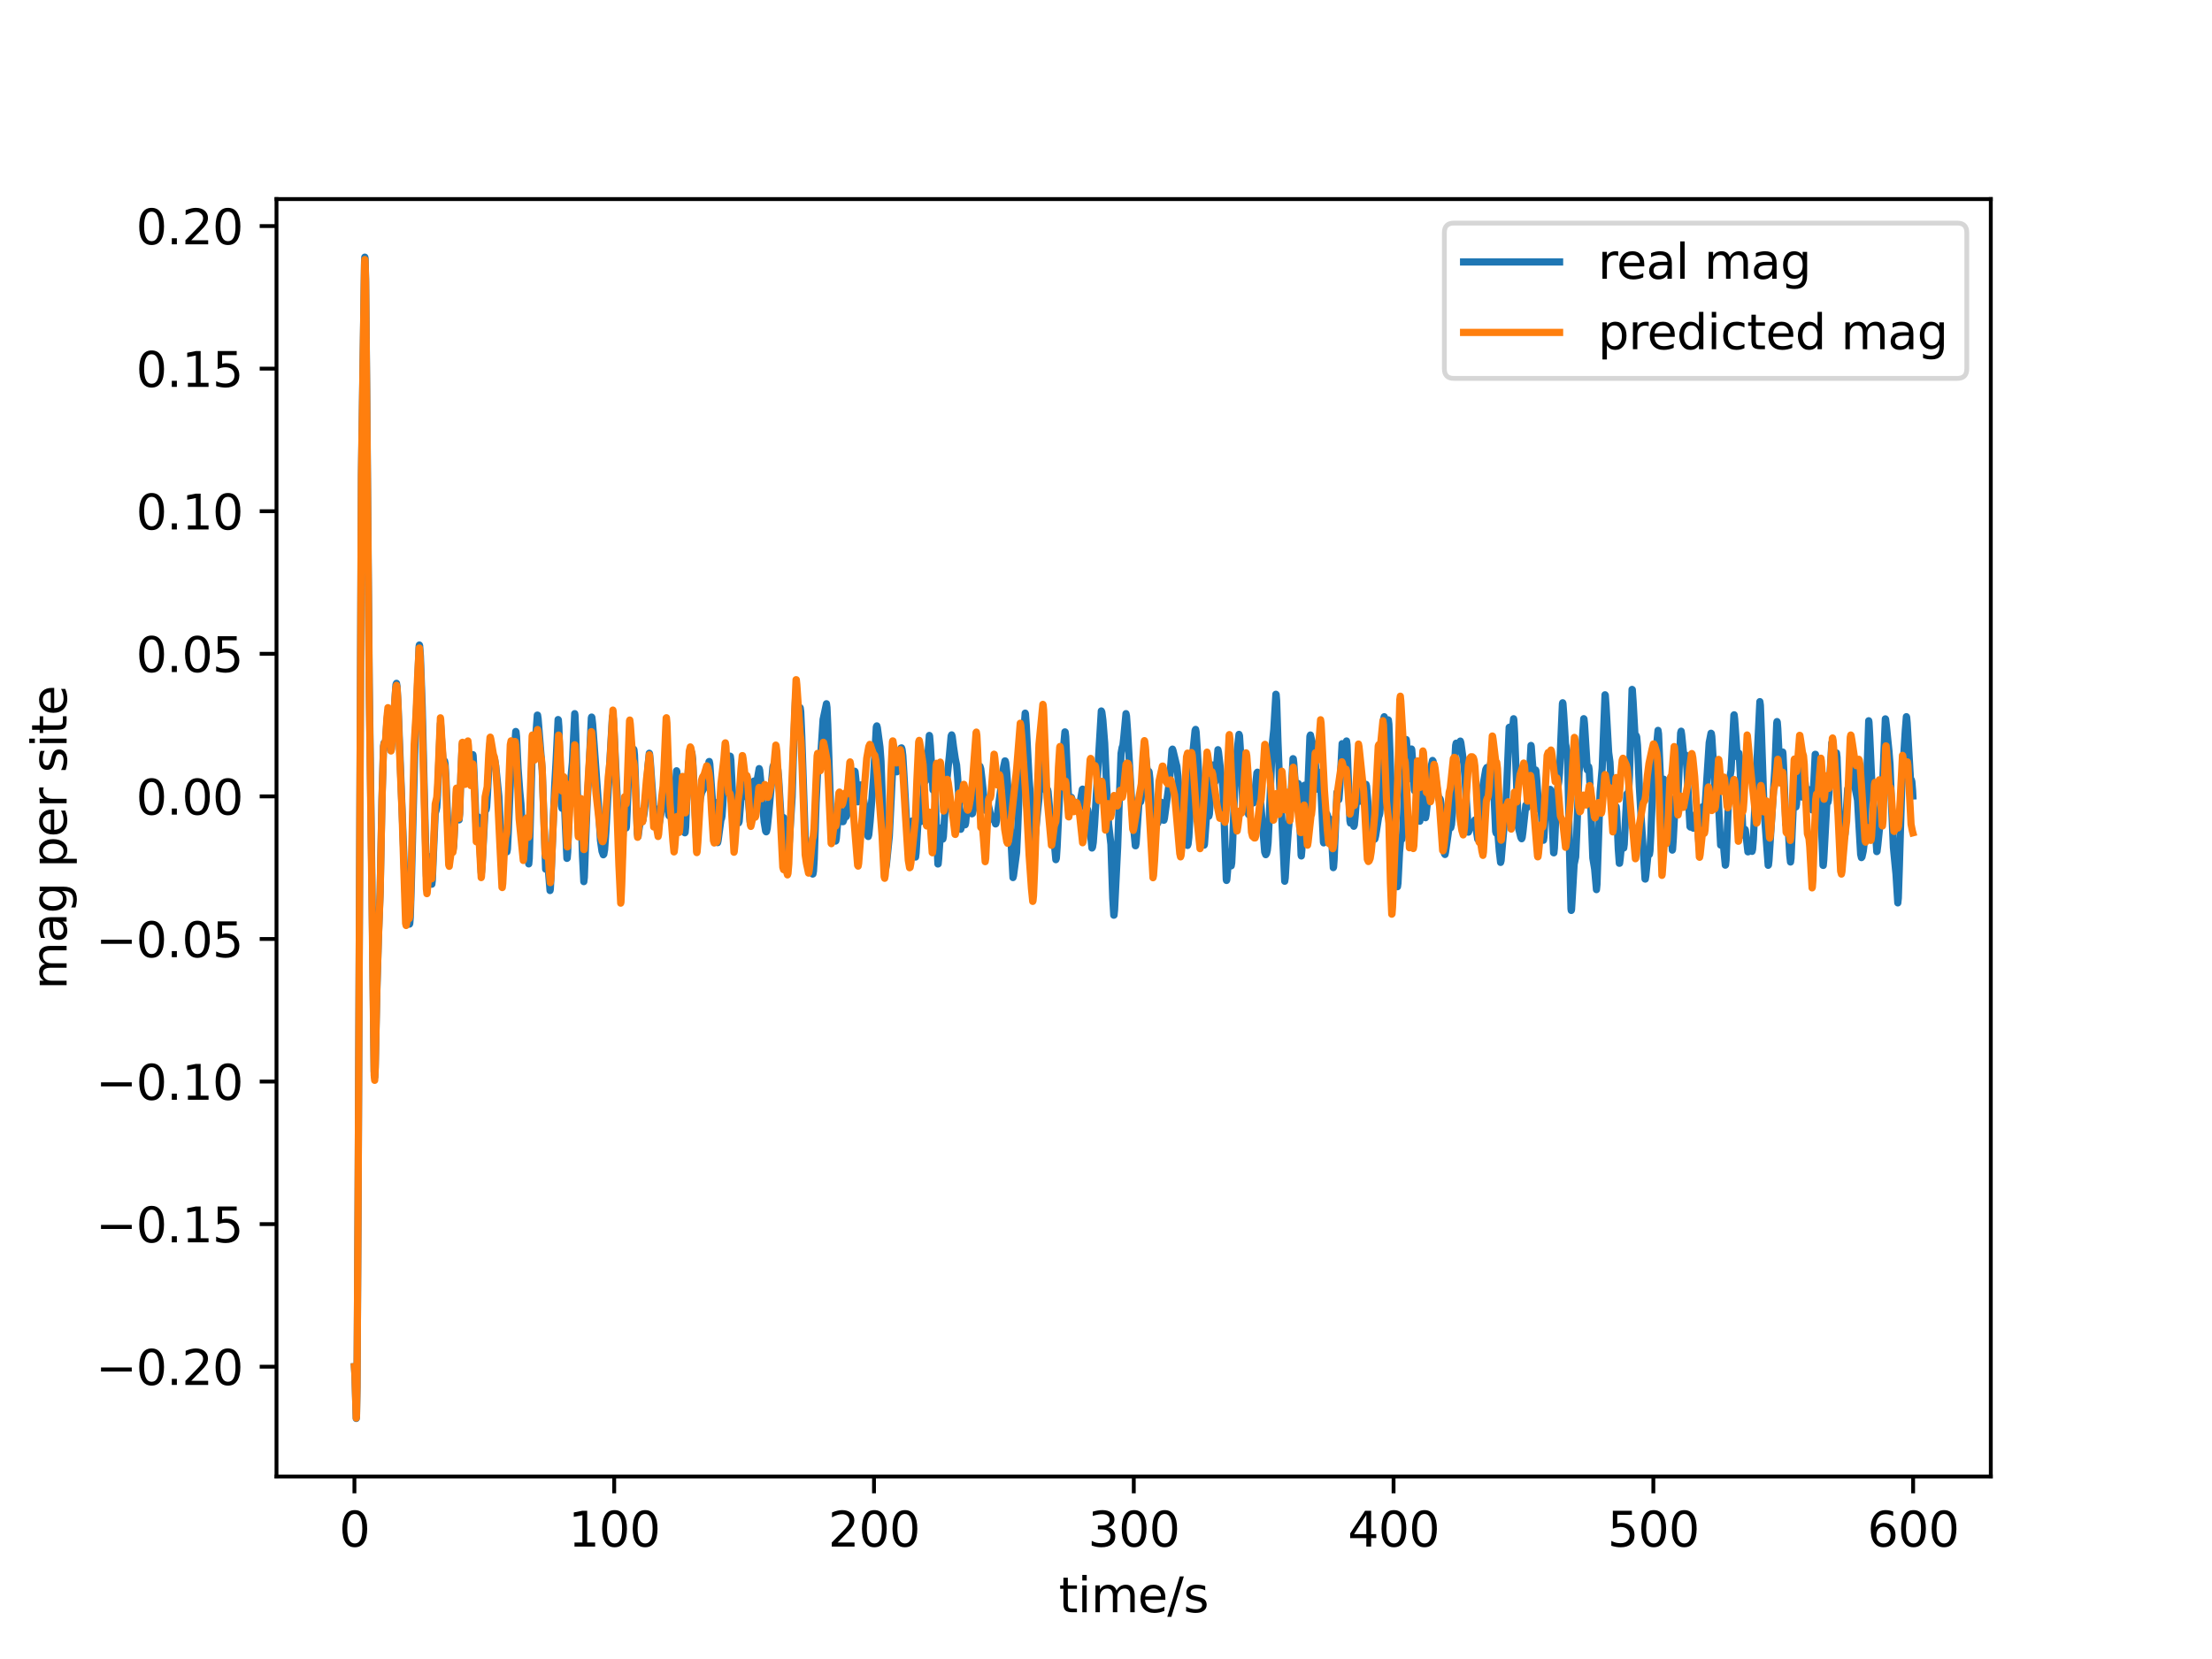 <?xml version="1.0" encoding="utf-8" standalone="no"?>
<!DOCTYPE svg PUBLIC "-//W3C//DTD SVG 1.1//EN"
  "http://www.w3.org/Graphics/SVG/1.1/DTD/svg11.dtd">
<svg xmlns:xlink="http://www.w3.org/1999/xlink" width="460.8pt" height="345.6pt" viewBox="0 0 460.8 345.6" xmlns="http://www.w3.org/2000/svg" version="1.1">
 <defs>
  <style type="text/css">*{stroke-linejoin: round; stroke-linecap: butt}</style>
 </defs>
 <g id="figure_1">
  <g id="patch_1">
   <path d="M 0 345.6 
L 460.8 345.6 
L 460.8 0 
L 0 0 
z
" style="fill: #ffffff"/>
  </g>
  <g id="axes_1">
   <g id="patch_2">
    <path d="M 57.6 307.584 
L 414.72 307.584 
L 414.72 41.472 
L 57.6 41.472 
z
" style="fill: #ffffff"/>
   </g>
   <g id="matplotlib.axis_1">
    <g id="xtick_1">
     <g id="line2d_1">
      <defs>
       <path id="m1d7edd33d4" d="M 0 0 
L 0 3.5 
" style="stroke: #000000; stroke-width: 0.8"/>
      </defs>
      <g>
       <use xlink:href="#m1d7edd33d4" x="73.833" y="307.584" style="stroke: #000000; stroke-width: 0.8"/>
      </g>
     </g>
     <g id="text_1">
      <!-- 0 -->
      <g transform="translate(70.651 322.182) scale(0.1 -0.1)">
       <defs>
        <path id="DejaVuSans-30" d="M 2034 4250 
Q 1547 4250 1301 3770 
Q 1056 3291 1056 2328 
Q 1056 1369 1301 889 
Q 1547 409 2034 409 
Q 2525 409 2770 889 
Q 3016 1369 3016 2328 
Q 3016 3291 2770 3770 
Q 2525 4250 2034 4250 
z
M 2034 4750 
Q 2819 4750 3233 4129 
Q 3647 3509 3647 2328 
Q 3647 1150 3233 529 
Q 2819 -91 2034 -91 
Q 1250 -91 836 529 
Q 422 1150 422 2328 
Q 422 3509 836 4129 
Q 1250 4750 2034 4750 
z
" transform="scale(0.016)"/>
       </defs>
       <use xlink:href="#DejaVuSans-30"/>
      </g>
     </g>
    </g>
    <g id="xtick_2">
     <g id="line2d_2">
      <g>
       <use xlink:href="#m1d7edd33d4" x="127.951" y="307.584" style="stroke: #000000; stroke-width: 0.8"/>
      </g>
     </g>
     <g id="text_2">
      <!-- 100 -->
      <g transform="translate(118.407 322.182) scale(0.1 -0.1)">
       <defs>
        <path id="DejaVuSans-31" d="M 794 531 
L 1825 531 
L 1825 4091 
L 703 3866 
L 703 4441 
L 1819 4666 
L 2450 4666 
L 2450 531 
L 3481 531 
L 3481 0 
L 794 0 
L 794 531 
z
" transform="scale(0.016)"/>
       </defs>
       <use xlink:href="#DejaVuSans-31"/>
       <use xlink:href="#DejaVuSans-30" x="63.623"/>
       <use xlink:href="#DejaVuSans-30" x="127.246"/>
      </g>
     </g>
    </g>
    <g id="xtick_3">
     <g id="line2d_3">
      <g>
       <use xlink:href="#m1d7edd33d4" x="182.069" y="307.584" style="stroke: #000000; stroke-width: 0.8"/>
      </g>
     </g>
     <g id="text_3">
      <!-- 200 -->
      <g transform="translate(172.525 322.182) scale(0.1 -0.1)">
       <defs>
        <path id="DejaVuSans-32" d="M 1228 531 
L 3431 531 
L 3431 0 
L 469 0 
L 469 531 
Q 828 903 1448 1529 
Q 2069 2156 2228 2338 
Q 2531 2678 2651 2914 
Q 2772 3150 2772 3378 
Q 2772 3750 2511 3984 
Q 2250 4219 1831 4219 
Q 1534 4219 1204 4116 
Q 875 4013 500 3803 
L 500 4441 
Q 881 4594 1212 4672 
Q 1544 4750 1819 4750 
Q 2544 4750 2975 4387 
Q 3406 4025 3406 3419 
Q 3406 3131 3298 2873 
Q 3191 2616 2906 2266 
Q 2828 2175 2409 1742 
Q 1991 1309 1228 531 
z
" transform="scale(0.016)"/>
       </defs>
       <use xlink:href="#DejaVuSans-32"/>
       <use xlink:href="#DejaVuSans-30" x="63.623"/>
       <use xlink:href="#DejaVuSans-30" x="127.246"/>
      </g>
     </g>
    </g>
    <g id="xtick_4">
     <g id="line2d_4">
      <g>
       <use xlink:href="#m1d7edd33d4" x="236.187" y="307.584" style="stroke: #000000; stroke-width: 0.8"/>
      </g>
     </g>
     <g id="text_4">
      <!-- 300 -->
      <g transform="translate(226.643 322.182) scale(0.1 -0.1)">
       <defs>
        <path id="DejaVuSans-33" d="M 2597 2516 
Q 3050 2419 3304 2112 
Q 3559 1806 3559 1356 
Q 3559 666 3084 287 
Q 2609 -91 1734 -91 
Q 1441 -91 1130 -33 
Q 819 25 488 141 
L 488 750 
Q 750 597 1062 519 
Q 1375 441 1716 441 
Q 2309 441 2620 675 
Q 2931 909 2931 1356 
Q 2931 1769 2642 2001 
Q 2353 2234 1838 2234 
L 1294 2234 
L 1294 2753 
L 1863 2753 
Q 2328 2753 2575 2939 
Q 2822 3125 2822 3475 
Q 2822 3834 2567 4026 
Q 2313 4219 1838 4219 
Q 1578 4219 1281 4162 
Q 984 4106 628 3988 
L 628 4550 
Q 988 4650 1302 4700 
Q 1616 4750 1894 4750 
Q 2613 4750 3031 4423 
Q 3450 4097 3450 3541 
Q 3450 3153 3228 2886 
Q 3006 2619 2597 2516 
z
" transform="scale(0.016)"/>
       </defs>
       <use xlink:href="#DejaVuSans-33"/>
       <use xlink:href="#DejaVuSans-30" x="63.623"/>
       <use xlink:href="#DejaVuSans-30" x="127.246"/>
      </g>
     </g>
    </g>
    <g id="xtick_5">
     <g id="line2d_5">
      <g>
       <use xlink:href="#m1d7edd33d4" x="290.305" y="307.584" style="stroke: #000000; stroke-width: 0.8"/>
      </g>
     </g>
     <g id="text_5">
      <!-- 400 -->
      <g transform="translate(280.761 322.182) scale(0.1 -0.1)">
       <defs>
        <path id="DejaVuSans-34" d="M 2419 4116 
L 825 1625 
L 2419 1625 
L 2419 4116 
z
M 2253 4666 
L 3047 4666 
L 3047 1625 
L 3713 1625 
L 3713 1100 
L 3047 1100 
L 3047 0 
L 2419 0 
L 2419 1100 
L 313 1100 
L 313 1709 
L 2253 4666 
z
" transform="scale(0.016)"/>
       </defs>
       <use xlink:href="#DejaVuSans-34"/>
       <use xlink:href="#DejaVuSans-30" x="63.623"/>
       <use xlink:href="#DejaVuSans-30" x="127.246"/>
      </g>
     </g>
    </g>
    <g id="xtick_6">
     <g id="line2d_6">
      <g>
       <use xlink:href="#m1d7edd33d4" x="344.423" y="307.584" style="stroke: #000000; stroke-width: 0.8"/>
      </g>
     </g>
     <g id="text_6">
      <!-- 500 -->
      <g transform="translate(334.88 322.182) scale(0.1 -0.1)">
       <defs>
        <path id="DejaVuSans-35" d="M 691 4666 
L 3169 4666 
L 3169 4134 
L 1269 4134 
L 1269 2991 
Q 1406 3038 1543 3061 
Q 1681 3084 1819 3084 
Q 2600 3084 3056 2656 
Q 3513 2228 3513 1497 
Q 3513 744 3044 326 
Q 2575 -91 1722 -91 
Q 1428 -91 1123 -41 
Q 819 9 494 109 
L 494 744 
Q 775 591 1075 516 
Q 1375 441 1709 441 
Q 2250 441 2565 725 
Q 2881 1009 2881 1497 
Q 2881 1984 2565 2268 
Q 2250 2553 1709 2553 
Q 1456 2553 1204 2497 
Q 953 2441 691 2322 
L 691 4666 
z
" transform="scale(0.016)"/>
       </defs>
       <use xlink:href="#DejaVuSans-35"/>
       <use xlink:href="#DejaVuSans-30" x="63.623"/>
       <use xlink:href="#DejaVuSans-30" x="127.246"/>
      </g>
     </g>
    </g>
    <g id="xtick_7">
     <g id="line2d_7">
      <g>
       <use xlink:href="#m1d7edd33d4" x="398.541" y="307.584" style="stroke: #000000; stroke-width: 0.8"/>
      </g>
     </g>
     <g id="text_7">
      <!-- 600 -->
      <g transform="translate(388.998 322.182) scale(0.1 -0.1)">
       <defs>
        <path id="DejaVuSans-36" d="M 2113 2584 
Q 1688 2584 1439 2293 
Q 1191 2003 1191 1497 
Q 1191 994 1439 701 
Q 1688 409 2113 409 
Q 2538 409 2786 701 
Q 3034 994 3034 1497 
Q 3034 2003 2786 2293 
Q 2538 2584 2113 2584 
z
M 3366 4563 
L 3366 3988 
Q 3128 4100 2886 4159 
Q 2644 4219 2406 4219 
Q 1781 4219 1451 3797 
Q 1122 3375 1075 2522 
Q 1259 2794 1537 2939 
Q 1816 3084 2150 3084 
Q 2853 3084 3261 2657 
Q 3669 2231 3669 1497 
Q 3669 778 3244 343 
Q 2819 -91 2113 -91 
Q 1303 -91 875 529 
Q 447 1150 447 2328 
Q 447 3434 972 4092 
Q 1497 4750 2381 4750 
Q 2619 4750 2861 4703 
Q 3103 4656 3366 4563 
z
" transform="scale(0.016)"/>
       </defs>
       <use xlink:href="#DejaVuSans-36"/>
       <use xlink:href="#DejaVuSans-30" x="63.623"/>
       <use xlink:href="#DejaVuSans-30" x="127.246"/>
      </g>
     </g>
    </g>
    <g id="text_8">
     <!-- time/s -->
     <g transform="translate(220.575 335.861) scale(0.1 -0.1)">
      <defs>
       <path id="DejaVuSans-74" d="M 1172 4494 
L 1172 3500 
L 2356 3500 
L 2356 3053 
L 1172 3053 
L 1172 1153 
Q 1172 725 1289 603 
Q 1406 481 1766 481 
L 2356 481 
L 2356 0 
L 1766 0 
Q 1100 0 847 248 
Q 594 497 594 1153 
L 594 3053 
L 172 3053 
L 172 3500 
L 594 3500 
L 594 4494 
L 1172 4494 
z
" transform="scale(0.016)"/>
       <path id="DejaVuSans-69" d="M 603 3500 
L 1178 3500 
L 1178 0 
L 603 0 
L 603 3500 
z
M 603 4863 
L 1178 4863 
L 1178 4134 
L 603 4134 
L 603 4863 
z
" transform="scale(0.016)"/>
       <path id="DejaVuSans-6d" d="M 3328 2828 
Q 3544 3216 3844 3400 
Q 4144 3584 4550 3584 
Q 5097 3584 5394 3201 
Q 5691 2819 5691 2113 
L 5691 0 
L 5113 0 
L 5113 2094 
Q 5113 2597 4934 2840 
Q 4756 3084 4391 3084 
Q 3944 3084 3684 2787 
Q 3425 2491 3425 1978 
L 3425 0 
L 2847 0 
L 2847 2094 
Q 2847 2600 2669 2842 
Q 2491 3084 2119 3084 
Q 1678 3084 1418 2786 
Q 1159 2488 1159 1978 
L 1159 0 
L 581 0 
L 581 3500 
L 1159 3500 
L 1159 2956 
Q 1356 3278 1631 3431 
Q 1906 3584 2284 3584 
Q 2666 3584 2933 3390 
Q 3200 3197 3328 2828 
z
" transform="scale(0.016)"/>
       <path id="DejaVuSans-65" d="M 3597 1894 
L 3597 1613 
L 953 1613 
Q 991 1019 1311 708 
Q 1631 397 2203 397 
Q 2534 397 2845 478 
Q 3156 559 3463 722 
L 3463 178 
Q 3153 47 2828 -22 
Q 2503 -91 2169 -91 
Q 1331 -91 842 396 
Q 353 884 353 1716 
Q 353 2575 817 3079 
Q 1281 3584 2069 3584 
Q 2775 3584 3186 3129 
Q 3597 2675 3597 1894 
z
M 3022 2063 
Q 3016 2534 2758 2815 
Q 2500 3097 2075 3097 
Q 1594 3097 1305 2825 
Q 1016 2553 972 2059 
L 3022 2063 
z
" transform="scale(0.016)"/>
       <path id="DejaVuSans-2f" d="M 1625 4666 
L 2156 4666 
L 531 -594 
L 0 -594 
L 1625 4666 
z
" transform="scale(0.016)"/>
       <path id="DejaVuSans-73" d="M 2834 3397 
L 2834 2853 
Q 2591 2978 2328 3040 
Q 2066 3103 1784 3103 
Q 1356 3103 1142 2972 
Q 928 2841 928 2578 
Q 928 2378 1081 2264 
Q 1234 2150 1697 2047 
L 1894 2003 
Q 2506 1872 2764 1633 
Q 3022 1394 3022 966 
Q 3022 478 2636 193 
Q 2250 -91 1575 -91 
Q 1294 -91 989 -36 
Q 684 19 347 128 
L 347 722 
Q 666 556 975 473 
Q 1284 391 1588 391 
Q 1994 391 2212 530 
Q 2431 669 2431 922 
Q 2431 1156 2273 1281 
Q 2116 1406 1581 1522 
L 1381 1569 
Q 847 1681 609 1914 
Q 372 2147 372 2553 
Q 372 3047 722 3315 
Q 1072 3584 1716 3584 
Q 2034 3584 2315 3537 
Q 2597 3491 2834 3397 
z
" transform="scale(0.016)"/>
      </defs>
      <use xlink:href="#DejaVuSans-74"/>
      <use xlink:href="#DejaVuSans-69" x="39.209"/>
      <use xlink:href="#DejaVuSans-6d" x="66.992"/>
      <use xlink:href="#DejaVuSans-65" x="164.404"/>
      <use xlink:href="#DejaVuSans-2f" x="225.928"/>
      <use xlink:href="#DejaVuSans-73" x="259.619"/>
     </g>
    </g>
   </g>
   <g id="matplotlib.axis_2">
    <g id="ytick_1">
     <g id="line2d_8">
      <defs>
       <path id="mfd8bede8ff" d="M 0 0 
L -3.5 0 
" style="stroke: #000000; stroke-width: 0.8"/>
      </defs>
      <g>
       <use xlink:href="#mfd8bede8ff" x="57.6" y="284.705" style="stroke: #000000; stroke-width: 0.8"/>
      </g>
     </g>
     <g id="text_9">
      <!-- −0.20 -->
      <g transform="translate(19.955 288.504) scale(0.1 -0.1)">
       <defs>
        <path id="DejaVuSans-2212" d="M 678 2272 
L 4684 2272 
L 4684 1741 
L 678 1741 
L 678 2272 
z
" transform="scale(0.016)"/>
        <path id="DejaVuSans-2e" d="M 684 794 
L 1344 794 
L 1344 0 
L 684 0 
L 684 794 
z
" transform="scale(0.016)"/>
       </defs>
       <use xlink:href="#DejaVuSans-2212"/>
       <use xlink:href="#DejaVuSans-30" x="83.789"/>
       <use xlink:href="#DejaVuSans-2e" x="147.412"/>
       <use xlink:href="#DejaVuSans-32" x="179.199"/>
       <use xlink:href="#DejaVuSans-30" x="242.822"/>
      </g>
     </g>
    </g>
    <g id="ytick_2">
     <g id="line2d_9">
      <g>
       <use xlink:href="#mfd8bede8ff" x="57.6" y="255.004" style="stroke: #000000; stroke-width: 0.8"/>
      </g>
     </g>
     <g id="text_10">
      <!-- −0.15 -->
      <g transform="translate(19.955 258.803) scale(0.1 -0.1)">
       <use xlink:href="#DejaVuSans-2212"/>
       <use xlink:href="#DejaVuSans-30" x="83.789"/>
       <use xlink:href="#DejaVuSans-2e" x="147.412"/>
       <use xlink:href="#DejaVuSans-31" x="179.199"/>
       <use xlink:href="#DejaVuSans-35" x="242.822"/>
      </g>
     </g>
    </g>
    <g id="ytick_3">
     <g id="line2d_10">
      <g>
       <use xlink:href="#mfd8bede8ff" x="57.6" y="225.303" style="stroke: #000000; stroke-width: 0.8"/>
      </g>
     </g>
     <g id="text_11">
      <!-- −0.10 -->
      <g transform="translate(19.955 229.102) scale(0.1 -0.1)">
       <use xlink:href="#DejaVuSans-2212"/>
       <use xlink:href="#DejaVuSans-30" x="83.789"/>
       <use xlink:href="#DejaVuSans-2e" x="147.412"/>
       <use xlink:href="#DejaVuSans-31" x="179.199"/>
       <use xlink:href="#DejaVuSans-30" x="242.822"/>
      </g>
     </g>
    </g>
    <g id="ytick_4">
     <g id="line2d_11">
      <g>
       <use xlink:href="#mfd8bede8ff" x="57.6" y="195.602" style="stroke: #000000; stroke-width: 0.8"/>
      </g>
     </g>
     <g id="text_12">
      <!-- −0.05 -->
      <g transform="translate(19.955 199.401) scale(0.1 -0.1)">
       <use xlink:href="#DejaVuSans-2212"/>
       <use xlink:href="#DejaVuSans-30" x="83.789"/>
       <use xlink:href="#DejaVuSans-2e" x="147.412"/>
       <use xlink:href="#DejaVuSans-30" x="179.199"/>
       <use xlink:href="#DejaVuSans-35" x="242.822"/>
      </g>
     </g>
    </g>
    <g id="ytick_5">
     <g id="line2d_12">
      <g>
       <use xlink:href="#mfd8bede8ff" x="57.6" y="165.901" style="stroke: #000000; stroke-width: 0.8"/>
      </g>
     </g>
     <g id="text_13">
      <!-- 0.00 -->
      <g transform="translate(28.334 169.7) scale(0.1 -0.1)">
       <use xlink:href="#DejaVuSans-30"/>
       <use xlink:href="#DejaVuSans-2e" x="63.623"/>
       <use xlink:href="#DejaVuSans-30" x="95.41"/>
       <use xlink:href="#DejaVuSans-30" x="159.033"/>
      </g>
     </g>
    </g>
    <g id="ytick_6">
     <g id="line2d_13">
      <g>
       <use xlink:href="#mfd8bede8ff" x="57.6" y="136.2" style="stroke: #000000; stroke-width: 0.8"/>
      </g>
     </g>
     <g id="text_14">
      <!-- 0.05 -->
      <g transform="translate(28.334 139.999) scale(0.1 -0.1)">
       <use xlink:href="#DejaVuSans-30"/>
       <use xlink:href="#DejaVuSans-2e" x="63.623"/>
       <use xlink:href="#DejaVuSans-30" x="95.41"/>
       <use xlink:href="#DejaVuSans-35" x="159.033"/>
      </g>
     </g>
    </g>
    <g id="ytick_7">
     <g id="line2d_14">
      <g>
       <use xlink:href="#mfd8bede8ff" x="57.6" y="106.499" style="stroke: #000000; stroke-width: 0.8"/>
      </g>
     </g>
     <g id="text_15">
      <!-- 0.10 -->
      <g transform="translate(28.334 110.298) scale(0.1 -0.1)">
       <use xlink:href="#DejaVuSans-30"/>
       <use xlink:href="#DejaVuSans-2e" x="63.623"/>
       <use xlink:href="#DejaVuSans-31" x="95.41"/>
       <use xlink:href="#DejaVuSans-30" x="159.033"/>
      </g>
     </g>
    </g>
    <g id="ytick_8">
     <g id="line2d_15">
      <g>
       <use xlink:href="#mfd8bede8ff" x="57.6" y="76.798" style="stroke: #000000; stroke-width: 0.8"/>
      </g>
     </g>
     <g id="text_16">
      <!-- 0.15 -->
      <g transform="translate(28.334 80.597) scale(0.1 -0.1)">
       <use xlink:href="#DejaVuSans-30"/>
       <use xlink:href="#DejaVuSans-2e" x="63.623"/>
       <use xlink:href="#DejaVuSans-31" x="95.41"/>
       <use xlink:href="#DejaVuSans-35" x="159.033"/>
      </g>
     </g>
    </g>
    <g id="ytick_9">
     <g id="line2d_16">
      <g>
       <use xlink:href="#mfd8bede8ff" x="57.6" y="47.097" style="stroke: #000000; stroke-width: 0.8"/>
      </g>
     </g>
     <g id="text_17">
      <!-- 0.20 -->
      <g transform="translate(28.334 50.897) scale(0.1 -0.1)">
       <use xlink:href="#DejaVuSans-30"/>
       <use xlink:href="#DejaVuSans-2e" x="63.623"/>
       <use xlink:href="#DejaVuSans-32" x="95.41"/>
       <use xlink:href="#DejaVuSans-30" x="159.033"/>
      </g>
     </g>
    </g>
    <g id="text_18">
     <!-- mag per site -->
     <g transform="translate(13.875 206.151) rotate(-90) scale(0.1 -0.1)">
      <defs>
       <path id="DejaVuSans-61" d="M 2194 1759 
Q 1497 1759 1228 1600 
Q 959 1441 959 1056 
Q 959 750 1161 570 
Q 1363 391 1709 391 
Q 2188 391 2477 730 
Q 2766 1069 2766 1631 
L 2766 1759 
L 2194 1759 
z
M 3341 1997 
L 3341 0 
L 2766 0 
L 2766 531 
Q 2569 213 2275 61 
Q 1981 -91 1556 -91 
Q 1019 -91 701 211 
Q 384 513 384 1019 
Q 384 1609 779 1909 
Q 1175 2209 1959 2209 
L 2766 2209 
L 2766 2266 
Q 2766 2663 2505 2880 
Q 2244 3097 1772 3097 
Q 1472 3097 1187 3025 
Q 903 2953 641 2809 
L 641 3341 
Q 956 3463 1253 3523 
Q 1550 3584 1831 3584 
Q 2591 3584 2966 3190 
Q 3341 2797 3341 1997 
z
" transform="scale(0.016)"/>
       <path id="DejaVuSans-67" d="M 2906 1791 
Q 2906 2416 2648 2759 
Q 2391 3103 1925 3103 
Q 1463 3103 1205 2759 
Q 947 2416 947 1791 
Q 947 1169 1205 825 
Q 1463 481 1925 481 
Q 2391 481 2648 825 
Q 2906 1169 2906 1791 
z
M 3481 434 
Q 3481 -459 3084 -895 
Q 2688 -1331 1869 -1331 
Q 1566 -1331 1297 -1286 
Q 1028 -1241 775 -1147 
L 775 -588 
Q 1028 -725 1275 -790 
Q 1522 -856 1778 -856 
Q 2344 -856 2625 -561 
Q 2906 -266 2906 331 
L 2906 616 
Q 2728 306 2450 153 
Q 2172 0 1784 0 
Q 1141 0 747 490 
Q 353 981 353 1791 
Q 353 2603 747 3093 
Q 1141 3584 1784 3584 
Q 2172 3584 2450 3431 
Q 2728 3278 2906 2969 
L 2906 3500 
L 3481 3500 
L 3481 434 
z
" transform="scale(0.016)"/>
       <path id="DejaVuSans-20" transform="scale(0.016)"/>
       <path id="DejaVuSans-70" d="M 1159 525 
L 1159 -1331 
L 581 -1331 
L 581 3500 
L 1159 3500 
L 1159 2969 
Q 1341 3281 1617 3432 
Q 1894 3584 2278 3584 
Q 2916 3584 3314 3078 
Q 3713 2572 3713 1747 
Q 3713 922 3314 415 
Q 2916 -91 2278 -91 
Q 1894 -91 1617 61 
Q 1341 213 1159 525 
z
M 3116 1747 
Q 3116 2381 2855 2742 
Q 2594 3103 2138 3103 
Q 1681 3103 1420 2742 
Q 1159 2381 1159 1747 
Q 1159 1113 1420 752 
Q 1681 391 2138 391 
Q 2594 391 2855 752 
Q 3116 1113 3116 1747 
z
" transform="scale(0.016)"/>
       <path id="DejaVuSans-72" d="M 2631 2963 
Q 2534 3019 2420 3045 
Q 2306 3072 2169 3072 
Q 1681 3072 1420 2755 
Q 1159 2438 1159 1844 
L 1159 0 
L 581 0 
L 581 3500 
L 1159 3500 
L 1159 2956 
Q 1341 3275 1631 3429 
Q 1922 3584 2338 3584 
Q 2397 3584 2469 3576 
Q 2541 3569 2628 3553 
L 2631 2963 
z
" transform="scale(0.016)"/>
      </defs>
      <use xlink:href="#DejaVuSans-6d"/>
      <use xlink:href="#DejaVuSans-61" x="97.412"/>
      <use xlink:href="#DejaVuSans-67" x="158.691"/>
      <use xlink:href="#DejaVuSans-20" x="222.168"/>
      <use xlink:href="#DejaVuSans-70" x="253.955"/>
      <use xlink:href="#DejaVuSans-65" x="317.432"/>
      <use xlink:href="#DejaVuSans-72" x="378.955"/>
      <use xlink:href="#DejaVuSans-20" x="420.068"/>
      <use xlink:href="#DejaVuSans-73" x="451.855"/>
      <use xlink:href="#DejaVuSans-69" x="503.955"/>
      <use xlink:href="#DejaVuSans-74" x="531.738"/>
      <use xlink:href="#DejaVuSans-65" x="570.947"/>
     </g>
    </g>
   </g>
   <g id="line2d_17">
    <path d="M 73.833 284.705 
L 73.941 286.404 
L 74.212 295.488 
L 74.266 295.099 
L 74.374 289.013 
L 74.59 251.781 
L 75.294 99.089 
L 75.943 54.549 
L 75.997 53.568 
L 76.052 53.779 
L 76.16 58.048 
L 76.376 80.168 
L 76.917 142.175 
L 77.459 182.083 
L 77.946 223.147 
L 78.054 224.362 
L 78.162 222.342 
L 78.487 207.014 
L 78.866 194.289 
L 79.19 185.846 
L 79.569 166.551 
L 79.894 155.423 
L 80.002 154.763 
L 80.056 154.778 
L 80.219 154.982 
L 80.327 154.431 
L 80.543 151.126 
L 80.814 148.188 
L 80.922 148.951 
L 81.409 156.33 
L 81.517 156.07 
L 81.734 153.405 
L 82.492 142.566 
L 82.6 142.35 
L 82.708 142.985 
L 82.925 146.96 
L 84.602 190.593 
L 84.71 190.432 
L 84.873 190.111 
L 84.981 190.43 
L 85.306 192.511 
L 85.36 192.368 
L 85.468 191.11 
L 85.685 184.372 
L 86.442 155.066 
L 86.875 145.505 
L 87.308 134.611 
L 87.362 134.368 
L 87.416 134.478 
L 87.579 136.69 
L 87.958 147.378 
L 88.39 165.046 
L 88.823 182.478 
L 88.932 183.435 
L 88.986 183.323 
L 89.148 181.405 
L 89.419 178.456 
L 89.473 178.559 
L 89.635 180.366 
L 89.96 184.195 
L 90.068 183.327 
L 90.285 178.045 
L 90.663 169.451 
L 90.88 168.721 
L 90.988 168.19 
L 91.151 165.595 
L 91.746 150.729 
L 91.8 151.002 
L 92.016 154.533 
L 92.287 158.47 
L 92.395 158.768 
L 92.449 158.717 
L 92.612 158.533 
L 92.72 159.067 
L 92.882 161.761 
L 93.532 177.702 
L 93.586 177.627 
L 93.802 175.912 
L 93.965 175.023 
L 94.019 175.037 
L 94.181 175.875 
L 94.398 176.863 
L 94.506 176.233 
L 94.722 172.045 
L 95.101 164.91 
L 95.155 164.987 
L 95.318 166.94 
L 95.588 170.793 
L 95.642 170.789 
L 95.751 169.572 
L 96.021 161.317 
L 96.292 155.064 
L 96.346 154.938 
L 96.454 155.84 
L 96.887 162.821 
L 96.941 162.724 
L 97.104 160.742 
L 97.428 156.041 
L 97.482 156.057 
L 97.591 156.996 
L 98.024 162.911 
L 98.132 162.146 
L 98.511 157.209 
L 98.565 157.467 
L 98.727 160.619 
L 99.214 172.554 
L 99.268 172.477 
L 99.593 170.169 
L 99.647 170.354 
L 99.809 172.769 
L 100.242 181.801 
L 100.296 181.774 
L 100.405 180.615 
L 101.054 168.574 
L 101.108 168.586 
L 101.271 168.675 
L 101.379 168.1 
L 101.541 165.526 
L 102.082 154.907 
L 102.136 154.933 
L 102.299 155.985 
L 102.624 158.101 
L 102.786 158.134 
L 102.948 158.076 
L 103.057 158.291 
L 103.273 159.59 
L 103.922 165.93 
L 104.193 171.579 
L 104.572 179.837 
L 104.626 180.11 
L 104.68 180.064 
L 104.842 178.366 
L 105.167 174.556 
L 105.221 174.609 
L 105.384 175.883 
L 105.6 177.449 
L 105.708 176.846 
L 105.871 173.663 
L 106.412 160.775 
L 106.52 160.437 
L 106.574 160.462 
L 106.737 160.592 
L 106.845 160.191 
L 107.007 158.35 
L 107.44 152.376 
L 107.494 152.454 
L 107.602 153.434 
L 107.927 160.12 
L 108.252 164.579 
L 108.522 167.468 
L 109.118 178.82 
L 109.226 178.478 
L 109.605 174.377 
L 109.713 174.685 
L 109.93 177.837 
L 110.146 179.965 
L 110.254 178.814 
L 110.471 171.358 
L 110.904 155.376 
L 111.012 154.706 
L 111.066 154.801 
L 111.337 156.01 
L 111.391 155.855 
L 111.553 154.097 
L 111.932 148.971 
L 111.986 148.972 
L 112.094 149.665 
L 112.96 160.519 
L 113.664 181.063 
L 113.718 181.001 
L 113.988 179.542 
L 114.042 179.569 
L 114.151 180.29 
L 114.584 185.515 
L 114.638 185.253 
L 114.8 182.366 
L 115.558 163.545 
L 115.828 158.832 
L 116.261 149.897 
L 116.315 149.965 
L 116.424 151.41 
L 116.694 160.491 
L 116.965 167.886 
L 117.073 168.387 
L 117.181 167.71 
L 117.452 165.763 
L 117.56 166.683 
L 117.777 171.95 
L 118.101 178.815 
L 118.155 178.78 
L 118.264 177.482 
L 118.588 168.092 
L 118.859 162.765 
L 119.238 158.904 
L 119.725 148.663 
L 119.779 148.971 
L 119.941 152.98 
L 120.483 172.28 
L 120.537 172.395 
L 120.645 171.638 
L 120.915 168.858 
L 120.97 168.967 
L 121.078 170.307 
L 121.348 178.405 
L 121.619 183.661 
L 121.727 182.771 
L 121.944 176.86 
L 122.323 167.014 
L 122.701 160.512 
L 123.188 149.569 
L 123.243 149.376 
L 123.297 149.446 
L 123.459 150.85 
L 124.596 166.614 
L 125.083 175.055 
L 125.407 177.331 
L 125.678 178.07 
L 125.786 177.953 
L 125.948 177.016 
L 126.219 173.168 
L 127.572 149.347 
L 127.68 149.045 
L 127.788 149.857 
L 128.005 154.2 
L 128.546 165.562 
L 128.817 171.127 
L 129.304 183.223 
L 129.358 183.105 
L 129.466 181.503 
L 130.007 168.109 
L 130.061 168.307 
L 130.44 172.483 
L 130.494 172.214 
L 130.657 168.946 
L 131.198 153.784 
L 131.252 153.808 
L 131.414 155.246 
L 131.685 157.368 
L 131.793 157.081 
L 132.01 156.083 
L 132.064 156.191 
L 132.172 157.273 
L 132.389 162.958 
L 132.767 173.61 
L 132.876 174.305 
L 132.93 174.232 
L 133.092 172.975 
L 133.417 170.768 
L 133.525 170.802 
L 133.796 171.148 
L 133.904 170.921 
L 134.174 169.399 
L 134.607 165.815 
L 134.986 159.599 
L 135.257 156.914 
L 135.311 157.011 
L 135.473 158.659 
L 136.123 167.874 
L 136.556 168.978 
L 137.097 172.175 
L 137.151 172.153 
L 137.313 171.627 
L 138.071 167.365 
L 138.45 160.868 
L 138.666 159.044 
L 138.774 159.775 
L 138.991 164.015 
L 139.316 169.743 
L 139.37 169.94 
L 139.424 169.902 
L 139.586 168.813 
L 139.857 167.201 
L 139.965 167.507 
L 140.29 169.178 
L 140.398 168.607 
L 140.614 165.099 
L 140.939 160.565 
L 140.993 160.692 
L 141.156 162.85 
L 141.589 170.329 
L 141.643 170.26 
L 141.805 168.651 
L 142.076 165.851 
L 142.13 165.928 
L 142.238 166.92 
L 142.671 173.487 
L 142.725 173.407 
L 142.833 172.288 
L 143.158 164.505 
L 143.483 158.895 
L 143.753 157.378 
L 144.024 156.669 
L 144.132 156.845 
L 144.295 158.239 
L 144.511 162.679 
L 145.052 174.547 
L 145.106 174.652 
L 145.215 174.156 
L 145.485 170.552 
L 145.864 166.404 
L 146.189 165.039 
L 146.567 164.363 
L 146.946 163.695 
L 147.163 162.869 
L 147.433 160.666 
L 147.704 158.657 
L 147.758 158.632 
L 147.866 159.158 
L 148.083 162.211 
L 148.407 166.722 
L 148.57 167.1 
L 148.732 167 
L 148.84 167.353 
L 149.003 169.114 
L 149.49 175.537 
L 149.598 175.095 
L 150.193 170.663 
L 150.302 170.525 
L 150.41 169.966 
L 150.572 167.721 
L 151.113 157.279 
L 151.168 157.291 
L 151.33 158.539 
L 151.6 160.773 
L 151.655 160.754 
L 151.763 160.172 
L 152.088 157.512 
L 152.142 157.551 
L 152.25 158.376 
L 152.52 163.826 
L 152.845 169.234 
L 152.953 169.472 
L 153.116 168.819 
L 153.332 168.062 
L 153.44 168.354 
L 153.873 171.419 
L 153.982 171.118 
L 154.198 168.453 
L 154.577 163.953 
L 154.631 163.943 
L 154.739 164.383 
L 155.01 165.929 
L 155.064 165.92 
L 155.172 165.385 
L 155.605 161.753 
L 155.713 162.529 
L 155.984 167.63 
L 156.255 171.19 
L 156.309 171.185 
L 156.417 170.441 
L 157.066 162.699 
L 157.121 162.71 
L 157.283 163.149 
L 157.499 163.642 
L 157.608 163.438 
L 157.824 161.989 
L 158.149 160.115 
L 158.257 160.454 
L 158.473 162.671 
L 159.177 171.184 
L 159.502 173.131 
L 159.61 173.283 
L 159.664 173.236 
L 159.826 172.573 
L 160.097 169.971 
L 161.017 159.769 
L 161.179 159.324 
L 161.288 159.422 
L 161.666 160.233 
L 161.721 160.196 
L 161.937 159.987 
L 162.045 160.335 
L 162.208 162.138 
L 162.803 172.054 
L 162.857 171.994 
L 163.236 170.317 
L 163.29 170.481 
L 163.452 171.973 
L 164.048 178.897 
L 164.156 178.489 
L 164.372 176.152 
L 165.022 165.981 
L 165.401 153.401 
L 165.725 145.255 
L 165.834 144.829 
L 165.942 145.406 
L 166.321 148.464 
L 166.429 148.264 
L 166.645 147.4 
L 166.699 147.451 
L 166.808 148.272 
L 167.024 153.311 
L 167.728 174.258 
L 168.485 181.389 
L 168.594 181.641 
L 168.648 181.615 
L 168.972 181.115 
L 169.135 181.586 
L 169.297 182.083 
L 169.351 182.059 
L 169.459 181.472 
L 169.622 178.904 
L 170.001 167.329 
L 170.325 160.632 
L 170.488 160.159 
L 170.704 160.376 
L 170.812 159.845 
L 171.029 156.641 
L 171.462 149.891 
L 172.165 146.603 
L 172.274 147.383 
L 172.436 150.938 
L 173.194 173.303 
L 173.248 173.395 
L 173.302 173.353 
L 173.572 172.901 
L 173.681 173.218 
L 174.059 175.215 
L 174.114 175.176 
L 174.222 174.644 
L 174.492 171.336 
L 174.817 168.086 
L 174.925 167.982 
L 175.088 168.677 
L 175.521 171.179 
L 175.629 171.166 
L 175.899 170.397 
L 176.116 170.131 
L 176.278 170.126 
L 176.387 169.867 
L 176.549 168.636 
L 177.09 163.084 
L 177.198 163.548 
L 177.523 165.333 
L 177.631 164.851 
L 178.064 160.662 
L 178.118 160.731 
L 178.281 162.192 
L 178.714 167.04 
L 178.768 166.985 
L 178.93 165.967 
L 179.309 163.508 
L 179.417 163.662 
L 179.688 165.109 
L 180.337 169.254 
L 180.824 174.226 
L 180.878 174.26 
L 180.987 173.871 
L 181.257 171.178 
L 181.961 162.202 
L 182.556 151.415 
L 182.664 151.214 
L 182.772 151.603 
L 183.314 155.646 
L 183.53 158.597 
L 183.801 166.104 
L 184.288 179.83 
L 184.45 180.956 
L 184.504 180.935 
L 184.667 180.054 
L 185.262 174.176 
L 185.533 168.802 
L 186.02 158.766 
L 186.128 158.3 
L 186.182 158.314 
L 186.344 158.98 
L 186.723 160.727 
L 186.831 160.781 
L 186.94 160.576 
L 187.156 159.405 
L 187.697 155.834 
L 187.805 155.795 
L 187.914 156.119 
L 188.076 157.422 
L 188.347 162.017 
L 188.888 171.758 
L 189.158 172.929 
L 189.483 173.569 
L 189.591 173.443 
L 189.754 172.625 
L 190.024 171.025 
L 190.078 171.039 
L 190.187 171.662 
L 190.457 175.951 
L 190.674 178.518 
L 190.728 178.542 
L 190.836 177.711 
L 191.377 168.997 
L 191.486 169.231 
L 191.81 171.164 
L 191.864 171.025 
L 192.027 169.352 
L 192.514 162.91 
L 192.676 162.77 
L 192.784 162.725 
L 192.893 162.331 
L 193.055 160.712 
L 193.596 153.206 
L 193.65 153.33 
L 193.813 155.274 
L 194.354 164.554 
L 194.408 164.608 
L 194.462 164.542 
L 194.624 164.354 
L 194.733 164.985 
L 194.895 167.977 
L 195.382 179.986 
L 195.436 179.967 
L 195.544 178.895 
L 195.977 172.482 
L 196.031 172.508 
L 196.194 173.58 
L 196.41 174.795 
L 196.518 174.289 
L 196.735 170.831 
L 197.222 162.661 
L 197.763 157.529 
L 198.142 153.32 
L 198.25 153.09 
L 198.358 153.391 
L 198.629 155.541 
L 199.008 158.068 
L 199.279 159.373 
L 199.495 161.982 
L 200.144 172.755 
L 200.253 172.402 
L 200.631 170.131 
L 200.74 170.424 
L 201.064 171.817 
L 201.173 171.378 
L 201.389 168.896 
L 201.714 165.565 
L 201.768 165.461 
L 201.822 165.506 
L 201.984 166.362 
L 202.471 169.535 
L 202.58 169.467 
L 202.742 168.772 
L 203.121 165.651 
L 203.77 160.671 
L 204.041 159.649 
L 204.149 159.637 
L 204.311 160.177 
L 204.528 161.975 
L 205.231 168.782 
L 205.34 168.726 
L 205.773 167.539 
L 205.881 167.654 
L 206.097 168.619 
L 206.53 170.641 
L 206.639 170.606 
L 206.909 170.287 
L 207.017 170.446 
L 207.396 171.644 
L 207.45 171.599 
L 207.613 170.836 
L 209.074 159.767 
L 209.344 158.511 
L 209.399 158.514 
L 209.507 158.873 
L 209.723 160.864 
L 210.319 169.532 
L 211.022 182.816 
L 211.13 182.432 
L 211.78 177.586 
L 211.996 172.983 
L 212.592 157.323 
L 212.754 156.81 
L 212.916 156.799 
L 213.025 156.251 
L 213.241 153.045 
L 213.566 148.558 
L 213.62 148.693 
L 213.782 150.983 
L 214.377 162.271 
L 214.594 165.071 
L 215.243 177.522 
L 215.297 177.427 
L 215.46 176.122 
L 216.163 168.892 
L 216.434 166.276 
L 216.813 158.718 
L 217.083 155.707 
L 217.192 156.192 
L 217.408 159.352 
L 217.787 164.463 
L 217.949 164.768 
L 218.22 164.487 
L 218.328 164.909 
L 218.545 167.313 
L 218.978 172.616 
L 219.14 172.926 
L 219.302 173.034 
L 219.465 173.877 
L 219.952 179.084 
L 220.06 178.805 
L 220.222 176.423 
L 221.034 158.991 
L 221.305 158.278 
L 221.521 155.991 
L 221.846 152.461 
L 221.9 152.513 
L 222.008 153.458 
L 222.225 158.25 
L 222.658 167.512 
L 222.766 167.791 
L 222.874 167.406 
L 223.199 166.104 
L 223.307 166.407 
L 223.794 168.565 
L 223.956 168.395 
L 224.227 168.057 
L 224.389 168.163 
L 224.714 168.411 
L 224.876 168.038 
L 225.147 166.37 
L 225.472 164.44 
L 225.526 164.389 
L 225.58 164.451 
L 225.742 165.285 
L 226.229 168.632 
L 226.338 168.638 
L 226.5 168.535 
L 226.608 168.753 
L 226.771 169.889 
L 227.474 176.66 
L 227.582 176.502 
L 227.745 175.505 
L 228.015 171.839 
L 229.422 148.108 
L 229.531 148.338 
L 229.747 149.974 
L 230.126 154.792 
L 230.505 163.235 
L 230.938 171.617 
L 231.425 175.914 
L 231.803 187.102 
L 232.02 190.655 
L 232.074 190.636 
L 232.182 189.572 
L 232.832 176.385 
L 233.156 167.009 
L 233.535 156.962 
L 233.752 155.732 
L 233.914 155.302 
L 234.076 153.893 
L 234.564 148.663 
L 234.672 149.163 
L 234.888 152.183 
L 235.916 169.953 
L 236.512 176.18 
L 236.566 176.194 
L 236.674 175.651 
L 236.891 172.565 
L 237.269 167.108 
L 237.378 166.83 
L 237.432 166.868 
L 237.594 167.057 
L 237.702 166.659 
L 237.865 164.517 
L 238.406 155.305 
L 238.514 155.998 
L 239.055 161.233 
L 239.326 160.69 
L 239.38 160.806 
L 239.542 162.247 
L 239.813 168.084 
L 240.192 175.111 
L 240.246 175.283 
L 240.3 175.222 
L 240.462 173.989 
L 240.787 171.162 
L 240.895 171.057 
L 241.166 171.503 
L 241.22 171.423 
L 241.382 170.5 
L 241.815 167.07 
L 241.869 167.108 
L 242.032 168.041 
L 242.411 170.872 
L 242.465 170.867 
L 242.573 170.447 
L 243.655 162.452 
L 244.142 156.221 
L 244.251 156.055 
L 244.359 156.353 
L 245.008 159.044 
L 245.171 159.665 
L 245.387 161.757 
L 246.307 173.489 
L 246.632 174.89 
L 247.227 175.995 
L 247.39 176.119 
L 247.498 175.818 
L 247.66 174.384 
L 247.931 169.065 
L 248.526 156.451 
L 248.959 152.147 
L 249.067 151.945 
L 249.175 152.478 
L 249.392 155.784 
L 249.771 162.081 
L 249.933 162.625 
L 250.041 162.715 
L 250.15 163.17 
L 250.312 165.35 
L 250.853 176.056 
L 250.907 175.872 
L 251.07 173.708 
L 251.448 168.485 
L 251.502 168.493 
L 251.665 169.348 
L 251.827 170.032 
L 251.935 169.578 
L 252.098 167.177 
L 252.531 159.495 
L 252.585 159.363 
L 252.639 159.469 
L 252.801 160.819 
L 253.072 162.95 
L 253.126 162.873 
L 253.288 161.364 
L 253.721 156.174 
L 253.83 156.651 
L 254.479 162.258 
L 254.587 162.556 
L 254.75 164.182 
L 254.966 169.664 
L 255.453 183.205 
L 255.507 183.413 
L 255.561 183.291 
L 255.724 181.447 
L 256.048 177.7 
L 256.103 177.737 
L 256.265 178.905 
L 256.481 180.376 
L 256.59 179.757 
L 256.752 176.43 
L 257.401 159.064 
L 258.105 152.983 
L 258.213 153.284 
L 258.375 155.869 
L 258.917 167.76 
L 258.971 167.737 
L 259.133 166.354 
L 259.458 163.643 
L 259.566 164.179 
L 260.107 169.689 
L 260.161 169.559 
L 260.378 167.9 
L 260.648 166.19 
L 260.757 166.232 
L 261.081 167.268 
L 261.136 167.244 
L 261.244 166.834 
L 261.46 164.71 
L 261.839 161.003 
L 261.947 160.861 
L 262.056 161.202 
L 262.326 163.494 
L 263.03 172.203 
L 263.463 177.496 
L 263.679 178.046 
L 263.841 177.804 
L 264.004 177.129 
L 264.166 175.56 
L 264.383 171.006 
L 265.032 155.045 
L 265.357 151.964 
L 265.79 144.622 
L 265.844 144.677 
L 265.952 145.997 
L 266.223 154.448 
L 266.601 164.139 
L 266.98 169.549 
L 267.63 183.582 
L 267.738 182.883 
L 268.009 178.257 
L 268.387 172.961 
L 268.766 169.041 
L 269.361 158.043 
L 269.416 158.081 
L 269.524 159.005 
L 270.011 166.08 
L 270.065 165.978 
L 270.227 164.556 
L 270.39 163.212 
L 270.444 163.228 
L 270.552 164.361 
L 270.769 170.707 
L 271.039 178.107 
L 271.093 178.314 
L 271.201 177.063 
L 271.743 163.578 
L 271.797 163.997 
L 272.176 169.229 
L 272.23 168.968 
L 272.392 165.817 
L 272.879 153.389 
L 272.987 153.116 
L 273.15 153.831 
L 273.42 154.808 
L 273.637 154.93 
L 273.745 155.438 
L 273.962 158.238 
L 274.394 164.394 
L 274.449 164.375 
L 274.611 163.193 
L 274.882 160.876 
L 274.936 160.919 
L 275.044 161.802 
L 275.26 166.399 
L 275.693 175.447 
L 275.747 175.59 
L 275.802 175.465 
L 275.964 173.821 
L 276.343 169.596 
L 276.397 169.551 
L 276.451 169.649 
L 276.83 170.96 
L 276.884 170.899 
L 277.046 170.638 
L 277.1 170.696 
L 277.209 171.337 
L 277.425 175.12 
L 277.75 180.745 
L 277.804 180.642 
L 277.912 179.198 
L 278.507 165.061 
L 278.562 165.096 
L 278.886 166.601 
L 278.94 166.357 
L 279.103 164.051 
L 279.59 154.918 
L 279.644 154.998 
L 279.806 156.485 
L 280.023 158.419 
L 280.077 158.415 
L 280.185 157.68 
L 280.51 154.36 
L 280.618 155.187 
L 280.834 160.929 
L 281.213 170.961 
L 281.322 171.481 
L 281.376 171.43 
L 281.646 170.692 
L 281.7 170.774 
L 282.025 172.128 
L 282.133 171.865 
L 282.296 170.176 
L 282.729 164.623 
L 282.783 164.521 
L 282.837 164.584 
L 282.999 165.474 
L 283.27 166.907 
L 283.324 166.899 
L 283.432 166.54 
L 283.919 164.309 
L 284.19 164.392 
L 284.352 163.944 
L 284.569 163.397 
L 284.677 163.754 
L 284.893 166.286 
L 285.326 172.078 
L 285.543 172.742 
L 285.813 173.162 
L 286.355 174.824 
L 286.409 174.781 
L 286.571 174.133 
L 287.22 170.007 
L 287.329 169.873 
L 287.437 169.382 
L 287.599 167.2 
L 287.87 159.276 
L 288.249 149.711 
L 288.357 149.307 
L 288.465 149.78 
L 288.79 151.788 
L 288.898 151.518 
L 289.169 149.952 
L 289.223 149.982 
L 289.331 150.876 
L 289.548 156.449 
L 290.089 172.752 
L 290.197 173.18 
L 290.251 173.168 
L 290.359 173.095 
L 290.468 173.474 
L 290.63 175.692 
L 291.117 184.717 
L 291.225 183.978 
L 291.55 177.532 
L 291.766 175.055 
L 291.875 174.872 
L 291.929 174.899 
L 292.037 174.848 
L 292.145 174.206 
L 292.308 171.325 
L 292.957 154.062 
L 293.011 154.421 
L 293.228 158.45 
L 293.498 162.28 
L 293.552 162.177 
L 293.715 160.236 
L 294.039 156.031 
L 294.093 156.157 
L 294.256 158.252 
L 294.635 164.647 
L 294.689 164.754 
L 294.797 164.237 
L 295.122 161.615 
L 295.23 162.251 
L 295.446 166.34 
L 295.717 170.95 
L 295.771 171.078 
L 295.879 170.37 
L 296.366 163.621 
L 296.421 163.846 
L 296.583 165.914 
L 296.908 170.278 
L 296.962 170.346 
L 297.07 169.798 
L 298.206 159.354 
L 298.423 158.416 
L 298.531 158.559 
L 298.748 159.781 
L 299.668 166.369 
L 299.83 166.351 
L 299.938 166.337 
L 300.046 166.553 
L 300.209 167.65 
L 300.479 171.677 
L 300.912 177.844 
L 301.021 178.005 
L 301.129 177.522 
L 301.832 172.636 
L 302.211 172.45 
L 302.374 171.756 
L 302.59 169.208 
L 302.969 160.067 
L 303.239 155.281 
L 303.348 154.818 
L 303.402 154.853 
L 303.726 155.953 
L 303.835 155.783 
L 304.214 154.382 
L 304.322 154.734 
L 304.971 159.398 
L 305.188 162.058 
L 305.891 173.352 
L 305.999 173.113 
L 306.378 171.788 
L 306.541 172.061 
L 306.757 172.347 
L 306.865 172.112 
L 307.244 170.808 
L 307.352 171.148 
L 307.623 173.498 
L 307.839 174.827 
L 307.894 174.842 
L 308.002 174.435 
L 308.218 172.201 
L 308.922 163.671 
L 309.517 160.284 
L 309.734 159.889 
L 309.896 160.254 
L 310.167 161.009 
L 310.275 160.816 
L 310.491 159.251 
L 310.762 157.607 
L 310.87 158.23 
L 311.087 162.469 
L 311.574 173.214 
L 311.682 173.56 
L 311.736 173.53 
L 311.898 173.306 
L 311.952 173.367 
L 312.061 173.906 
L 312.331 177.334 
L 312.602 179.658 
L 312.71 179.271 
L 312.927 176.626 
L 313.359 171.69 
L 313.576 169.843 
L 313.792 165.655 
L 314.388 151.523 
L 314.442 151.484 
L 314.55 151.981 
L 314.821 153.433 
L 314.929 152.986 
L 315.308 149.725 
L 315.362 149.974 
L 315.524 152.804 
L 316.282 172.286 
L 316.823 174.466 
L 316.985 174.725 
L 317.094 174.464 
L 317.256 173.273 
L 317.851 167.738 
L 318.122 168.231 
L 318.176 168.083 
L 318.338 166.343 
L 318.934 155.289 
L 318.988 155.527 
L 319.204 158.497 
L 319.475 161.75 
L 319.529 161.859 
L 319.583 161.785 
L 319.908 160.403 
L 319.962 160.562 
L 320.124 162.285 
L 320.557 168.512 
L 320.611 168.605 
L 320.665 168.536 
L 320.882 167.813 
L 320.936 167.852 
L 321.044 168.526 
L 321.315 172.951 
L 321.531 175.039 
L 321.64 174.326 
L 321.964 167.978 
L 322.181 165.873 
L 322.235 165.885 
L 322.505 166.732 
L 322.56 166.657 
L 322.722 165.657 
L 322.938 164.439 
L 323.047 165.076 
L 323.263 169.648 
L 323.642 177.641 
L 323.696 177.66 
L 323.804 176.699 
L 324.075 170.722 
L 324.4 164.686 
L 324.724 162.796 
L 324.887 160.954 
L 325.157 154.026 
L 325.482 146.599 
L 325.536 146.397 
L 325.59 146.558 
L 325.753 148.801 
L 326.131 154.942 
L 326.456 156.555 
L 326.618 160.352 
L 326.943 176.917 
L 327.268 189.317 
L 327.322 189.657 
L 327.376 189.496 
L 327.538 186.797 
L 327.917 180.073 
L 328.242 178.533 
L 328.458 173.786 
L 328.945 160.661 
L 329.162 159.628 
L 329.324 158.815 
L 329.541 155.556 
L 329.92 149.715 
L 329.974 149.784 
L 330.082 150.828 
L 330.677 160.409 
L 330.731 160.325 
L 330.948 159.723 
L 331.056 160.354 
L 331.218 163.522 
L 331.814 178.744 
L 332.193 181.044 
L 332.571 185.326 
L 332.68 184.245 
L 332.896 177.82 
L 333.329 165.068 
L 333.762 160.055 
L 334.357 144.732 
L 334.411 144.821 
L 334.574 147.085 
L 335.115 156.733 
L 335.386 158.779 
L 335.602 163.004 
L 336.089 173.059 
L 336.143 173.074 
L 336.251 172.325 
L 336.63 167.973 
L 336.684 168.058 
L 336.793 169.149 
L 337.117 176.858 
L 337.334 179.84 
L 337.388 179.838 
L 337.496 179.045 
L 337.875 175.194 
L 337.983 175.482 
L 338.2 176.676 
L 338.254 176.66 
L 338.362 175.849 
L 338.579 171.347 
L 338.903 165.415 
L 339.011 165.248 
L 339.174 165.55 
L 339.282 164.956 
L 339.444 161.416 
L 339.986 143.618 
L 340.04 143.67 
L 340.202 146.064 
L 340.581 152.945 
L 340.743 153.297 
L 340.851 153.245 
L 340.96 153.543 
L 341.122 155.312 
L 341.501 163.879 
L 341.88 170.279 
L 342.259 176.243 
L 342.692 183.115 
L 342.746 183.127 
L 342.854 182.451 
L 343.341 177.684 
L 343.449 177.846 
L 343.557 178.036 
L 343.611 177.973 
L 343.72 177.238 
L 343.882 174.181 
L 344.532 158.326 
L 344.64 158.16 
L 344.694 158.194 
L 344.802 158.178 
L 344.91 157.704 
L 345.127 154.987 
L 345.397 152.149 
L 345.506 152.871 
L 345.722 158.04 
L 346.101 166.818 
L 346.155 166.867 
L 346.263 166.023 
L 346.588 162.321 
L 346.696 163.026 
L 346.913 167.806 
L 347.183 172.936 
L 347.237 173.051 
L 347.346 172.293 
L 347.724 167.24 
L 347.779 167.317 
L 347.887 168.438 
L 348.374 177.094 
L 348.428 176.923 
L 348.59 174.49 
L 349.023 166.223 
L 349.077 166.085 
L 349.132 166.148 
L 349.402 167.022 
L 349.51 166.274 
L 349.727 161.667 
L 350.106 152.694 
L 350.214 152.322 
L 350.322 153.044 
L 350.809 157.941 
L 350.917 157.734 
L 351.134 157.275 
L 351.242 157.82 
L 351.405 160.183 
L 352.054 172.202 
L 352.162 172.305 
L 352.433 172.057 
L 352.649 172.428 
L 352.757 172.529 
L 352.812 172.473 
L 352.974 171.76 
L 353.353 169.482 
L 353.461 169.915 
L 353.677 172.789 
L 354.002 176.73 
L 354.056 176.661 
L 354.165 175.73 
L 354.706 168.045 
L 354.76 168.084 
L 355.03 168.981 
L 355.085 168.866 
L 355.247 167.25 
L 356.059 154.688 
L 356.437 152.745 
L 356.492 152.788 
L 356.6 153.425 
L 356.816 157.022 
L 357.249 164.762 
L 357.303 164.879 
L 357.358 164.783 
L 357.682 163.093 
L 357.736 163.292 
L 357.899 165.568 
L 358.44 176.043 
L 358.548 175.7 
L 358.819 174.285 
L 358.927 174.693 
L 359.143 177.407 
L 359.414 180.228 
L 359.468 180.161 
L 359.576 179.14 
L 359.793 173.899 
L 360.226 162.665 
L 360.442 161.45 
L 360.605 160.528 
L 360.821 156.645 
L 361.2 148.977 
L 361.254 148.907 
L 361.362 149.772 
L 361.903 157.644 
L 361.958 157.587 
L 362.174 156.863 
L 362.228 156.881 
L 362.336 157.52 
L 362.553 161.586 
L 363.094 173.79 
L 363.148 173.965 
L 363.202 173.942 
L 363.527 172.784 
L 363.581 172.91 
L 363.743 174.18 
L 364.122 177.455 
L 364.176 177.446 
L 364.339 176.837 
L 364.555 176.121 
L 364.663 176.286 
L 364.988 177.354 
L 365.096 176.905 
L 365.259 174.888 
L 365.746 163.965 
L 366.612 146.161 
L 366.72 146.937 
L 366.936 152.418 
L 367.478 168.598 
L 368.343 180.261 
L 368.398 180.198 
L 368.506 179.297 
L 369.751 159.928 
L 370.129 150.608 
L 370.184 150.315 
L 370.238 150.415 
L 370.346 151.764 
L 370.887 162.777 
L 370.941 162.402 
L 371.374 156.666 
L 371.428 157.083 
L 371.591 160.605 
L 372.024 171.702 
L 372.132 172.046 
L 372.348 171.487 
L 372.402 171.56 
L 372.511 172.345 
L 372.835 178.18 
L 372.998 179.575 
L 373.106 178.802 
L 373.322 173.714 
L 373.647 166.36 
L 373.755 165.954 
L 373.864 166.468 
L 374.134 168.093 
L 374.242 167.552 
L 374.459 164.064 
L 374.784 159.654 
L 374.838 159.721 
L 375 161.355 
L 375.379 166.038 
L 375.433 165.999 
L 375.595 164.717 
L 375.866 162.201 
L 375.92 162.189 
L 376.028 162.872 
L 376.515 168.521 
L 376.569 168.331 
L 376.786 166.045 
L 377.002 164.512 
L 377.111 165.001 
L 377.489 168.716 
L 377.544 168.525 
L 377.706 166.061 
L 378.139 157.135 
L 378.193 157.136 
L 378.301 158.037 
L 378.734 163.153 
L 378.842 163.055 
L 378.951 162.88 
L 379.005 162.963 
L 379.113 163.817 
L 379.329 168.935 
L 379.762 180.263 
L 379.817 180.285 
L 379.925 179.145 
L 380.574 167.051 
L 380.628 167.057 
L 380.791 167.14 
L 380.899 166.618 
L 381.061 164.264 
L 381.602 154.74 
L 381.711 155.582 
L 382.144 160.528 
L 382.252 159.826 
L 382.577 156.852 
L 382.685 157.731 
L 382.901 163.366 
L 383.28 173.276 
L 383.388 173.563 
L 383.551 172.356 
L 383.767 170.895 
L 383.821 170.957 
L 383.984 172.218 
L 384.254 174.342 
L 384.362 173.717 
L 384.579 169.749 
L 384.904 164.374 
L 385.12 163.765 
L 385.228 163.389 
L 385.391 161.715 
L 385.824 155.734 
L 385.878 155.797 
L 386.04 157.466 
L 386.527 164.482 
L 386.96 166.682 
L 387.231 171.517 
L 387.61 177.97 
L 387.772 178.655 
L 387.88 178.52 
L 388.151 177.297 
L 388.367 175.462 
L 388.584 171.181 
L 389.287 150.146 
L 389.341 150.448 
L 389.504 153.448 
L 389.991 164.331 
L 390.424 168.802 
L 390.965 177.409 
L 391.019 177.354 
L 391.181 176.07 
L 391.668 171.269 
L 391.885 169.626 
L 392.101 165.392 
L 392.751 149.752 
L 392.805 149.817 
L 392.967 151.154 
L 393.508 156.503 
L 393.725 159.242 
L 394.05 167.942 
L 394.428 176.555 
L 394.97 182.083 
L 395.348 188.09 
L 395.457 187.072 
L 395.673 180.459 
L 396.16 164.137 
L 396.918 152.006 
L 397.134 149.297 
L 397.188 149.389 
L 397.297 150.573 
L 398 162.549 
L 398.163 162.447 
L 398.271 162.812 
L 398.433 164.78 
L 398.487 165.818 
L 398.487 165.818 
" clip-path="url(#p6620f3cc84)" style="fill: none; stroke: #1f77b4; stroke-width: 1.5; stroke-linecap: square"/>
   </g>
   <g id="line2d_18">
    <path d="M 73.833 284.705 
L 73.941 286.396 
L 74.212 295.401 
L 74.266 294.984 
L 74.374 288.827 
L 74.59 251.418 
L 75.294 99.027 
L 75.943 55.039 
L 75.997 54.063 
L 76.052 54.288 
L 76.16 58.625 
L 76.376 81.088 
L 76.917 144.072 
L 77.513 189.06 
L 77.946 223.96 
L 78.054 225.05 
L 78.162 222.9 
L 78.541 204.751 
L 78.866 194.556 
L 79.19 186.135 
L 79.569 166.899 
L 79.894 155.616 
L 80.056 154.818 
L 80.165 154.916 
L 80.219 154.859 
L 80.327 154.192 
L 80.597 149.573 
L 80.814 147.415 
L 80.922 148.211 
L 81.463 156.445 
L 81.517 156.213 
L 81.734 153.472 
L 82.438 143.422 
L 82.6 142.759 
L 82.708 143.283 
L 82.87 145.808 
L 83.249 157.131 
L 83.736 168.683 
L 84.061 179.101 
L 84.494 192.361 
L 84.602 192.799 
L 84.71 192.347 
L 84.981 190.971 
L 85.089 191.1 
L 85.252 191.365 
L 85.36 190.784 
L 85.522 187.608 
L 85.793 176.013 
L 86.28 155.039 
L 86.659 148.89 
L 86.983 141.254 
L 87.308 135.018 
L 87.362 134.988 
L 87.47 135.991 
L 87.687 141.331 
L 88.336 165.434 
L 88.823 185.197 
L 88.932 186.17 
L 88.986 186.044 
L 89.148 183.91 
L 89.473 179.646 
L 89.527 179.708 
L 89.689 181.124 
L 89.906 183.079 
L 89.96 183.041 
L 90.068 181.996 
L 90.285 176.542 
L 90.663 167.478 
L 90.88 166.562 
L 90.988 166.077 
L 91.151 163.718 
L 91.746 149.531 
L 91.8 149.825 
L 92.016 153.613 
L 92.341 158.757 
L 92.558 159.246 
L 92.666 159.655 
L 92.828 161.827 
L 93.099 170.179 
L 93.478 180.193 
L 93.586 180.473 
L 93.748 179.269 
L 94.019 177.253 
L 94.127 177.276 
L 94.289 177.604 
L 94.343 177.557 
L 94.452 176.896 
L 94.668 172.815 
L 95.047 164.394 
L 95.101 164.176 
L 95.155 164.311 
L 95.318 166.438 
L 95.588 170.459 
L 95.642 170.46 
L 95.751 169.22 
L 96.021 160.8 
L 96.292 154.66 
L 96.346 154.634 
L 96.454 155.805 
L 96.887 163.404 
L 96.941 163.179 
L 97.104 160.527 
L 97.428 154.407 
L 97.482 154.352 
L 97.591 155.367 
L 98.078 163.655 
L 98.132 163.399 
L 98.511 159.129 
L 98.565 159.36 
L 98.727 162.456 
L 99.214 175.352 
L 99.268 175.38 
L 99.431 174.12 
L 99.593 172.953 
L 99.647 173.006 
L 99.755 174.022 
L 100.242 182.822 
L 100.296 182.643 
L 100.459 179.906 
L 101.054 165.996 
L 101.487 163.921 
L 101.812 157.171 
L 102.082 153.625 
L 102.136 153.56 
L 102.245 153.958 
L 102.786 157.147 
L 103.002 157.747 
L 103.219 159.349 
L 103.598 164.896 
L 104.139 176.166 
L 104.572 184.841 
L 104.626 184.895 
L 104.734 184.056 
L 105.059 177.467 
L 105.329 174.431 
L 105.546 173.629 
L 105.708 171.522 
L 105.979 163.658 
L 106.304 155.125 
L 106.466 154.326 
L 106.628 155.263 
L 106.845 156.46 
L 106.899 156.452 
L 107.061 155.666 
L 107.278 154.463 
L 107.332 154.503 
L 107.44 155.282 
L 107.657 159.622 
L 108.144 170.571 
L 109.009 179.252 
L 109.064 179.066 
L 109.226 177.001 
L 109.659 170.421 
L 109.767 170.973 
L 110.092 174.419 
L 110.146 174.294 
L 110.254 172.824 
L 110.471 165.465 
L 110.85 153.383 
L 110.904 153.113 
L 110.958 153.242 
L 111.12 155.276 
L 111.391 158.325 
L 111.445 158.216 
L 111.607 156.386 
L 111.932 152.033 
L 111.986 151.975 
L 112.094 152.57 
L 112.635 157.484 
L 112.798 158.115 
L 112.96 160.392 
L 113.231 168.956 
L 113.555 177.85 
L 113.664 178.356 
L 113.772 177.809 
L 114.042 176.128 
L 114.151 176.802 
L 114.421 181.588 
L 114.638 183.873 
L 114.746 183.154 
L 114.962 178.273 
L 115.395 168.184 
L 115.882 162.765 
L 116.37 153.127 
L 116.424 153.222 
L 116.532 154.498 
L 117.073 164.776 
L 117.127 164.586 
L 117.452 161.815 
L 117.506 161.912 
L 117.614 163.116 
L 117.885 170.665 
L 118.155 176.375 
L 118.21 176.43 
L 118.318 175.321 
L 118.967 163.169 
L 119.021 163.222 
L 119.13 163.312 
L 119.238 162.88 
L 119.4 160.612 
L 119.725 155.155 
L 119.779 155.2 
L 119.887 156.664 
L 120.158 166.299 
L 120.428 174.024 
L 120.483 174.344 
L 120.537 174.214 
L 120.699 171.716 
L 121.024 166.349 
L 121.078 166.478 
L 121.24 169.026 
L 121.619 176.971 
L 121.673 176.98 
L 121.781 175.803 
L 122.647 160.163 
L 123.188 152.42 
L 123.243 152.508 
L 123.405 154.162 
L 124.163 165.245 
L 124.596 169.128 
L 125.137 174.163 
L 125.461 175.307 
L 125.57 175.346 
L 125.678 175.126 
L 125.84 174.152 
L 126.111 170.592 
L 126.706 161.842 
L 127.085 158.429 
L 127.68 147.923 
L 127.734 148.179 
L 127.897 151.26 
L 128.925 180.237 
L 129.304 188.145 
L 129.358 187.92 
L 129.52 184.301 
L 130.116 165.969 
L 130.224 166.443 
L 130.386 167.483 
L 130.44 167.474 
L 130.549 166.459 
L 130.765 160.407 
L 131.144 150.117 
L 131.198 149.995 
L 131.306 150.856 
L 131.847 158.4 
L 132.01 158.698 
L 132.118 159.426 
L 132.28 162.233 
L 132.821 174.427 
L 132.876 174.363 
L 133.038 172.71 
L 133.363 169.036 
L 133.417 168.99 
L 133.525 169.409 
L 133.85 171.22 
L 133.958 170.798 
L 134.174 168.191 
L 134.661 162.474 
L 135.257 157.216 
L 135.311 157.398 
L 135.473 159.474 
L 136.177 172.275 
L 136.339 171.785 
L 136.501 171.364 
L 136.556 171.402 
L 136.718 172.16 
L 137.097 174.261 
L 137.205 173.774 
L 137.422 171.119 
L 137.854 165.944 
L 138.125 163.76 
L 138.342 159.455 
L 138.774 149.573 
L 138.829 149.516 
L 138.937 150.603 
L 139.207 158.246 
L 139.586 167.369 
L 140.182 175.293 
L 140.398 177.473 
L 140.452 177.415 
L 140.56 176.511 
L 141.047 170.082 
L 141.102 170.228 
L 141.318 172.301 
L 141.48 173.413 
L 141.534 173.326 
L 141.643 172.264 
L 141.967 164.573 
L 142.184 161.741 
L 142.238 161.845 
L 142.4 163.853 
L 142.779 169.337 
L 142.833 169.282 
L 142.942 168.359 
L 143.212 162.95 
L 143.591 156.441 
L 143.807 155.595 
L 143.916 155.775 
L 144.132 156.984 
L 144.349 159.644 
L 144.619 166.049 
L 145.106 177.46 
L 145.16 177.62 
L 145.215 177.481 
L 145.377 175.497 
L 146.135 162.529 
L 146.351 161.862 
L 146.676 161.374 
L 147.217 159.532 
L 147.271 159.558 
L 147.433 159.889 
L 147.704 161.041 
L 147.92 163.123 
L 148.245 169.279 
L 148.624 175.108 
L 148.786 175.612 
L 148.949 175.524 
L 149.165 175.461 
L 149.273 175.431 
L 149.382 175.17 
L 149.544 173.906 
L 149.815 169.233 
L 150.193 163.167 
L 150.789 158.184 
L 151.059 154.821 
L 151.113 154.746 
L 151.222 155.473 
L 151.492 160.902 
L 151.763 165.028 
L 151.871 165.344 
L 151.925 165.328 
L 152.033 165.261 
L 152.142 165.557 
L 152.304 167.36 
L 152.899 177.54 
L 152.953 177.406 
L 153.116 175.652 
L 153.711 167.082 
L 154.036 164.97 
L 154.36 160.152 
L 154.631 157.404 
L 154.685 157.406 
L 154.793 157.984 
L 155.28 162.111 
L 155.389 161.924 
L 155.551 161.531 
L 155.605 161.58 
L 155.713 162.196 
L 155.93 165.595 
L 156.309 171.871 
L 156.417 172.157 
L 156.525 171.775 
L 156.958 169.563 
L 157.066 169.719 
L 157.337 170.24 
L 157.445 169.983 
L 157.662 168.257 
L 158.095 164.103 
L 158.149 164.025 
L 158.203 164.082 
L 158.365 164.879 
L 158.69 166.384 
L 158.798 166.145 
L 159.339 163.432 
L 159.393 163.499 
L 159.556 164.163 
L 159.989 166.11 
L 160.097 165.948 
L 160.422 164.468 
L 161.017 161.644 
L 161.612 155.216 
L 161.666 155.286 
L 161.829 156.526 
L 162.153 162.234 
L 163.073 180.664 
L 163.236 181.172 
L 163.344 181.112 
L 163.615 180.9 
L 163.777 181.339 
L 164.048 182.256 
L 164.156 181.941 
L 164.318 179.974 
L 164.643 171.215 
L 165.292 154.396 
L 165.834 141.59 
L 165.888 141.601 
L 165.996 142.638 
L 166.699 152.953 
L 166.862 154.379 
L 167.078 159.386 
L 167.728 178.076 
L 167.998 179.859 
L 168.431 181.885 
L 168.485 181.819 
L 168.648 180.718 
L 169.243 174.83 
L 169.405 174.235 
L 169.568 172.586 
L 169.838 166.247 
L 170.217 157.477 
L 170.325 156.938 
L 170.379 157.043 
L 170.542 158.388 
L 170.812 160.584 
L 170.866 160.569 
L 170.975 159.954 
L 171.516 154.631 
L 171.57 154.683 
L 171.787 155.638 
L 172.328 158.546 
L 172.544 162.566 
L 173.139 175.674 
L 173.194 175.755 
L 173.302 175.258 
L 173.789 171.526 
L 173.951 171.913 
L 174.059 172.118 
L 174.114 172.073 
L 174.222 171.554 
L 174.438 168.921 
L 174.763 165.166 
L 174.871 165.002 
L 174.979 165.393 
L 175.412 167.667 
L 175.521 167.479 
L 176.062 165.199 
L 176.17 165.28 
L 176.332 165.453 
L 176.387 165.406 
L 176.495 164.993 
L 176.711 162.663 
L 177.036 158.805 
L 177.09 158.715 
L 177.198 159.261 
L 177.415 162.762 
L 177.902 170.887 
L 178.335 176.261 
L 178.66 180.256 
L 178.768 180.433 
L 178.876 179.875 
L 179.147 176.32 
L 179.958 165.37 
L 180.554 157.96 
L 180.987 155.521 
L 181.203 155.067 
L 181.311 155.153 
L 181.528 155.847 
L 181.907 156.936 
L 182.231 157.344 
L 182.448 158.344 
L 182.772 161.476 
L 183.747 174.072 
L 184.18 182.639 
L 184.288 182.967 
L 184.396 182.413 
L 184.937 176.066 
L 185.208 172.132 
L 185.587 161.108 
L 185.911 154.553 
L 185.965 154.34 
L 186.02 154.36 
L 186.182 155.41 
L 186.615 158.679 
L 186.777 158.935 
L 186.885 158.853 
L 187.048 158.35 
L 187.535 156.165 
L 187.589 156.249 
L 187.751 157.157 
L 188.076 160.886 
L 188.617 169.831 
L 189.213 179.225 
L 189.483 180.768 
L 189.591 180.699 
L 189.754 179.802 
L 190.674 170.974 
L 190.998 162.646 
L 191.377 154.549 
L 191.486 154.234 
L 191.594 154.703 
L 192.135 158.178 
L 192.297 159.284 
L 192.514 162.939 
L 193.001 171.992 
L 193.055 172.066 
L 193.163 171.627 
L 193.542 169.167 
L 193.65 169.689 
L 193.867 172.852 
L 194.191 177.608 
L 194.246 177.655 
L 194.354 176.756 
L 194.57 171.325 
L 195.003 159.539 
L 195.111 159.008 
L 195.166 159.088 
L 195.49 160.389 
L 195.544 160.273 
L 195.869 158.759 
L 195.923 158.908 
L 196.086 160.781 
L 196.573 168.961 
L 196.627 168.919 
L 196.789 167.52 
L 197.276 162.398 
L 197.33 162.347 
L 197.384 162.408 
L 197.547 163.135 
L 198.629 171.148 
L 198.954 173.807 
L 199.008 173.829 
L 199.116 173.362 
L 199.333 170.615 
L 199.711 165.466 
L 199.82 165.203 
L 199.928 165.487 
L 200.199 166.54 
L 200.307 166.329 
L 200.523 164.723 
L 200.74 163.412 
L 200.794 163.388 
L 200.902 163.776 
L 201.173 166.355 
L 201.497 168.66 
L 201.606 168.782 
L 201.66 168.734 
L 201.822 168.262 
L 202.147 166.452 
L 202.58 162.877 
L 202.959 157.703 
L 203.337 152.6 
L 203.391 152.507 
L 203.5 153.172 
L 203.662 156.388 
L 204.311 172.335 
L 204.366 172.422 
L 204.42 172.385 
L 204.582 172.192 
L 204.69 172.585 
L 204.853 174.498 
L 205.231 179.503 
L 205.34 178.838 
L 205.556 174.223 
L 205.935 166.588 
L 206.097 166.146 
L 206.26 166.276 
L 206.314 166.204 
L 206.422 165.67 
L 206.639 162.885 
L 207.072 157.114 
L 207.126 157.137 
L 207.234 157.834 
L 207.775 163.54 
L 207.883 163.128 
L 208.208 161.385 
L 208.316 161.661 
L 208.533 163.782 
L 209.29 172.746 
L 209.723 175.336 
L 209.886 175.667 
L 209.94 175.649 
L 210.102 175.168 
L 210.373 173.243 
L 211.78 160.206 
L 212.537 150.664 
L 212.646 151.113 
L 212.916 154.154 
L 213.89 168.751 
L 214.377 178.1 
L 214.865 185.05 
L 215.135 187.777 
L 215.189 187.669 
L 215.297 186.626 
L 215.514 181.59 
L 216.434 155.09 
L 217.246 146.733 
L 217.3 146.834 
L 217.408 147.914 
L 217.625 153.331 
L 218.112 166.116 
L 219.032 176.094 
L 219.086 176.041 
L 219.248 174.954 
L 219.627 172.052 
L 219.952 171.146 
L 220.114 169.141 
L 220.493 159.843 
L 220.763 155.622 
L 220.818 155.505 
L 220.872 155.642 
L 221.034 157.351 
L 221.521 163.96 
L 221.575 164.013 
L 221.629 163.913 
L 221.954 162.713 
L 222.062 163.224 
L 222.279 166.2 
L 222.603 170.158 
L 222.658 170.18 
L 222.766 169.633 
L 223.199 166.341 
L 223.307 166.745 
L 223.686 169.089 
L 223.74 169.074 
L 223.902 168.439 
L 224.227 167.146 
L 224.335 167.255 
L 224.66 168.366 
L 224.93 169.968 
L 225.526 175.567 
L 225.58 175.474 
L 225.742 174.449 
L 226.554 166.269 
L 227.095 158.205 
L 227.203 157.994 
L 227.258 158.052 
L 227.474 158.848 
L 227.745 159.621 
L 227.907 159.57 
L 228.123 159.493 
L 228.232 159.846 
L 228.448 161.868 
L 228.881 166.707 
L 228.935 166.768 
L 229.043 166.392 
L 229.531 162.763 
L 229.585 162.972 
L 229.747 164.882 
L 230.288 172.93 
L 230.396 172.204 
L 230.829 167.41 
L 230.883 167.435 
L 231.046 168.433 
L 231.316 170.222 
L 231.371 170.212 
L 231.479 169.736 
L 232.074 165.713 
L 232.182 165.87 
L 232.453 166.992 
L 232.723 167.907 
L 232.832 167.754 
L 233.048 166.365 
L 233.319 164.662 
L 233.373 164.619 
L 233.427 164.695 
L 233.806 166.094 
L 233.86 165.967 
L 234.022 164.718 
L 234.564 159.232 
L 234.78 158.952 
L 234.996 159.035 
L 235.159 159.581 
L 235.321 161.162 
L 235.646 167.623 
L 235.971 172.738 
L 236.079 172.992 
L 236.187 172.576 
L 236.945 167.908 
L 237.756 163.296 
L 238.081 157.808 
L 238.352 154.408 
L 238.406 154.288 
L 238.46 154.375 
L 238.622 155.703 
L 239.001 161.933 
L 240.192 182.849 
L 240.3 182.367 
L 240.517 179.309 
L 241.437 162.763 
L 242.14 159.599 
L 242.248 159.596 
L 242.411 160.262 
L 242.898 162.85 
L 243.222 163.276 
L 243.385 163.304 
L 243.547 163.036 
L 243.872 162.464 
L 244.034 162.818 
L 244.684 165.62 
L 245.008 169.147 
L 245.766 177.804 
L 245.928 178.506 
L 246.037 178.209 
L 246.199 176.51 
L 246.578 168.823 
L 247.173 157.67 
L 247.39 156.889 
L 247.552 157.333 
L 247.768 157.845 
L 247.877 157.709 
L 248.201 156.765 
L 248.255 156.824 
L 248.364 157.343 
L 248.58 160.01 
L 249.23 169.532 
L 249.987 176.797 
L 250.041 176.663 
L 250.204 175.38 
L 250.691 168.243 
L 251.448 156.683 
L 251.557 157.096 
L 252.098 161.083 
L 252.152 161.065 
L 252.477 160.771 
L 252.639 161.303 
L 252.964 163.702 
L 253.559 167.875 
L 254.1 170.458 
L 254.262 170.495 
L 254.695 169.774 
L 254.75 169.836 
L 254.912 170.357 
L 255.183 171.297 
L 255.291 170.94 
L 255.453 168.754 
L 255.778 159.025 
L 256.048 153.149 
L 256.103 153.028 
L 256.211 153.948 
L 256.481 160.377 
L 256.806 166.142 
L 257.401 170.995 
L 257.672 173.119 
L 257.726 173.09 
L 257.888 172.076 
L 258.267 168.932 
L 258.375 168.899 
L 258.646 169.385 
L 258.754 168.959 
L 258.917 167.048 
L 259.566 156.833 
L 259.62 156.859 
L 259.728 157.459 
L 259.945 160.473 
L 260.703 173.361 
L 260.919 174.221 
L 261.298 174.568 
L 261.46 174.562 
L 261.623 174.073 
L 261.839 172.389 
L 262.38 167.856 
L 262.705 166.602 
L 262.921 163.857 
L 263.463 155.104 
L 263.517 155.057 
L 263.625 155.532 
L 264.328 160.656 
L 264.491 161.382 
L 264.707 163.741 
L 265.248 170.862 
L 265.303 170.847 
L 265.411 170.239 
L 265.898 165.311 
L 265.952 165.453 
L 266.114 166.987 
L 266.385 169.663 
L 266.439 169.609 
L 266.547 168.643 
L 267.034 160.655 
L 267.088 160.786 
L 267.251 162.861 
L 267.63 168.686 
L 267.684 168.709 
L 267.792 168.056 
L 268.117 165.028 
L 268.171 165.069 
L 268.279 165.887 
L 268.712 170.965 
L 268.82 170.061 
L 269.091 164.044 
L 269.361 159.877 
L 269.416 159.826 
L 269.524 160.448 
L 270.714 172.144 
L 270.931 173.441 
L 270.985 173.46 
L 271.093 173.089 
L 271.31 171.001 
L 271.634 167.784 
L 271.689 167.709 
L 271.797 168.199 
L 272.013 171.429 
L 272.338 176.014 
L 272.392 176.066 
L 272.5 175.453 
L 273.096 169.994 
L 273.204 169.693 
L 273.366 168.226 
L 273.637 162.416 
L 273.962 156.956 
L 274.016 156.817 
L 274.07 156.882 
L 274.394 158.37 
L 274.449 158.251 
L 274.611 156.663 
L 275.098 149.935 
L 275.206 150.616 
L 275.423 154.758 
L 275.91 164.709 
L 276.505 172.898 
L 276.776 175.578 
L 276.884 175.766 
L 276.938 175.733 
L 277.154 175.507 
L 277.263 175.663 
L 277.642 176.798 
L 277.696 176.708 
L 277.858 175.667 
L 278.129 171.712 
L 278.616 164.93 
L 279.265 160.466 
L 279.536 158.7 
L 279.644 158.933 
L 280.077 161.002 
L 280.239 160.559 
L 280.402 160.23 
L 280.51 160.639 
L 280.726 163.465 
L 281.159 169.524 
L 281.213 169.596 
L 281.267 169.502 
L 281.484 168.126 
L 281.755 166.951 
L 281.863 167.142 
L 282.133 167.805 
L 282.242 167.286 
L 282.404 165.017 
L 282.999 154.999 
L 283.107 155.527 
L 284.082 164.838 
L 284.839 179.024 
L 285.056 179.473 
L 285.218 179.343 
L 285.435 178.812 
L 285.651 177.455 
L 286.409 169.601 
L 286.679 163.89 
L 287.112 155.409 
L 287.22 155.136 
L 287.491 155.62 
L 287.545 155.473 
L 287.707 154.048 
L 288.086 150.136 
L 288.195 151.002 
L 288.411 156.207 
L 288.844 166.956 
L 289.331 171.476 
L 289.656 183.921 
L 289.926 190.445 
L 289.98 190.394 
L 290.089 188.99 
L 291.171 162.186 
L 291.604 145.727 
L 291.712 145.026 
L 291.82 146.064 
L 292.524 158.144 
L 292.632 158.294 
L 292.74 158.858 
L 292.903 161.255 
L 293.606 176.606 
L 293.66 176.484 
L 293.985 174.789 
L 294.039 174.82 
L 294.202 175.664 
L 294.418 176.772 
L 294.526 176.204 
L 294.689 173.141 
L 295.284 158.512 
L 295.392 159.222 
L 295.825 164.045 
L 295.933 163.293 
L 296.421 156.436 
L 296.529 156.772 
L 296.745 159.915 
L 297.124 165.028 
L 297.232 165.148 
L 297.503 164.672 
L 297.557 164.764 
L 297.719 165.627 
L 297.99 167.026 
L 298.098 166.634 
L 298.315 163.92 
L 298.693 159.336 
L 298.748 159.226 
L 298.802 159.267 
L 298.964 160.084 
L 299.884 167.935 
L 300.533 177.178 
L 300.588 177.251 
L 300.642 177.187 
L 300.804 176.365 
L 301.129 173.203 
L 301.886 165.073 
L 302.103 164.248 
L 302.319 162.215 
L 302.752 158.029 
L 302.915 157.769 
L 303.131 157.832 
L 303.294 158.14 
L 303.456 159.248 
L 303.726 163.599 
L 304.159 170.602 
L 304.538 173.041 
L 304.809 173.93 
L 304.917 173.685 
L 305.079 172.334 
L 305.404 166.783 
L 305.891 159.389 
L 306.162 157.997 
L 306.432 157.647 
L 306.703 157.651 
L 306.919 157.847 
L 307.082 158.351 
L 307.244 159.588 
L 307.461 163.04 
L 308.11 175.418 
L 308.272 175.609 
L 308.381 175.59 
L 308.489 175.826 
L 308.705 177.279 
L 308.922 178.189 
L 309.03 177.517 
L 309.246 173.665 
L 309.625 166.888 
L 309.842 166.237 
L 309.95 166.133 
L 310.058 165.696 
L 310.221 163.966 
L 310.87 153.325 
L 310.924 153.346 
L 311.032 153.97 
L 311.574 158.522 
L 311.79 158.81 
L 311.952 160.103 
L 312.169 164.349 
L 312.656 174.834 
L 312.71 175.032 
L 312.764 174.966 
L 312.927 173.456 
L 313.359 168.28 
L 313.468 168.141 
L 313.738 168.475 
L 313.792 168.4 
L 314.009 167.485 
L 314.171 167.023 
L 314.279 167.363 
L 314.496 169.788 
L 314.767 172.686 
L 314.821 172.721 
L 314.929 172.062 
L 315.47 165.015 
L 315.578 165.239 
L 315.957 167.081 
L 316.065 166.631 
L 316.39 163.196 
L 316.661 161.374 
L 317.202 159.746 
L 317.418 158.959 
L 317.472 159.002 
L 317.581 159.529 
L 317.797 162.254 
L 318.176 166.871 
L 318.23 166.89 
L 318.338 166.327 
L 318.825 161.545 
L 318.88 161.635 
L 319.042 162.968 
L 320.287 178.296 
L 320.341 178.499 
L 320.395 178.475 
L 320.503 177.753 
L 321.044 171.796 
L 321.098 171.843 
L 321.315 172.35 
L 321.369 172.306 
L 321.477 171.737 
L 321.694 168.46 
L 322.289 157.378 
L 322.505 156.763 
L 322.776 156.703 
L 323.101 156.242 
L 323.209 156.502 
L 323.371 157.67 
L 323.967 162.838 
L 324.129 162.419 
L 324.291 162.02 
L 324.345 162.067 
L 324.454 162.584 
L 324.67 165.217 
L 325.049 169.942 
L 325.265 170.506 
L 325.428 170.749 
L 325.59 171.678 
L 326.131 176.509 
L 326.185 176.422 
L 326.348 175.215 
L 327.105 167.396 
L 327.322 164.541 
L 327.971 153.613 
L 328.025 153.654 
L 328.134 154.399 
L 328.35 158.084 
L 328.891 168.172 
L 329.108 169.117 
L 329.216 169.022 
L 329.378 168.351 
L 329.866 165.628 
L 329.92 165.662 
L 330.082 166.307 
L 330.407 167.706 
L 330.515 167.468 
L 330.731 165.912 
L 331.056 163.724 
L 331.164 163.65 
L 331.327 164.197 
L 331.651 166.632 
L 332.138 170.187 
L 332.247 170.389 
L 332.301 170.364 
L 332.463 169.837 
L 333.004 167.19 
L 333.058 167.212 
L 333.221 167.755 
L 333.6 169.401 
L 333.708 168.976 
L 333.924 166.365 
L 334.303 161.488 
L 334.357 161.351 
L 334.411 161.39 
L 334.574 162.311 
L 334.898 164.342 
L 335.007 164.34 
L 335.223 164.022 
L 335.331 164.353 
L 335.494 166.105 
L 335.981 173.304 
L 336.089 172.624 
L 336.306 168.211 
L 336.63 162.128 
L 336.684 161.983 
L 336.739 162.121 
L 336.901 163.771 
L 337.171 166.485 
L 337.226 166.499 
L 337.334 165.864 
L 337.659 161.085 
L 337.929 158.346 
L 338.091 157.955 
L 338.2 158.04 
L 338.795 159.387 
L 338.957 160.03 
L 339.174 162.029 
L 339.931 171.298 
L 340.148 172.937 
L 340.689 178.898 
L 340.743 178.831 
L 340.906 177.668 
L 341.555 171.566 
L 342.313 167.277 
L 342.637 166.788 
L 342.8 165.856 
L 343.179 161.554 
L 343.503 159.06 
L 344.099 156.297 
L 344.423 154.984 
L 344.532 154.977 
L 344.694 155.305 
L 345.127 156.803 
L 345.289 158.105 
L 345.506 162.167 
L 346.209 182.356 
L 346.263 182.175 
L 346.426 179.814 
L 346.804 174.002 
L 346.859 174.023 
L 347.021 175.023 
L 347.183 175.706 
L 347.292 174.989 
L 347.508 170.315 
L 347.887 162.213 
L 348.049 161.751 
L 348.157 161.75 
L 348.266 161.369 
L 348.428 159.561 
L 348.753 155.521 
L 348.807 155.609 
L 348.915 156.797 
L 349.24 165.335 
L 349.51 169.701 
L 349.564 169.78 
L 349.673 169.287 
L 350.106 165.842 
L 350.16 165.857 
L 350.322 166.56 
L 350.647 168.193 
L 350.755 168.068 
L 350.972 166.85 
L 351.405 164.405 
L 351.675 163.056 
L 352 159.967 
L 352.379 157.024 
L 352.433 156.98 
L 352.487 157.053 
L 352.649 157.892 
L 353.028 161.73 
L 353.407 167.683 
L 354.002 178.533 
L 354.056 178.592 
L 354.165 178.074 
L 354.706 172.978 
L 354.76 173.001 
L 355.03 173.61 
L 355.085 173.534 
L 355.193 172.924 
L 355.409 169.876 
L 355.788 164.207 
L 355.896 163.93 
L 356.005 164.368 
L 356.6 168.856 
L 356.654 168.82 
L 356.979 168.352 
L 357.033 168.386 
L 357.195 168.522 
L 357.249 168.471 
L 357.358 168.005 
L 357.52 166.064 
L 358.007 158.198 
L 358.061 158.245 
L 358.169 159.12 
L 358.656 164.878 
L 358.765 164.435 
L 359.143 161.887 
L 359.252 162.266 
L 359.468 164.632 
L 359.793 168.018 
L 359.901 168.279 
L 359.955 168.239 
L 360.118 167.648 
L 361.2 162.411 
L 361.254 162.391 
L 361.362 162.83 
L 361.525 164.841 
L 362.12 175.254 
L 362.174 175.239 
L 362.282 174.537 
L 362.823 168.95 
L 362.878 168.964 
L 363.04 169.127 
L 363.148 168.748 
L 363.311 166.559 
L 363.96 153.111 
L 364.014 153.27 
L 364.231 155.491 
L 364.772 161.201 
L 365.908 171.484 
L 366.016 171.412 
L 366.179 170.461 
L 366.503 166.322 
L 366.774 163.713 
L 366.828 163.623 
L 366.882 163.71 
L 367.045 164.935 
L 367.478 169.148 
L 367.532 169.134 
L 367.694 168.305 
L 367.965 166.837 
L 368.073 167.231 
L 368.289 170.066 
L 368.614 174.454 
L 368.668 174.592 
L 368.722 174.496 
L 368.885 172.922 
L 369.48 164.658 
L 369.859 163.046 
L 370.346 158.166 
L 370.4 158.231 
L 370.562 159.571 
L 370.941 163.16 
L 371.049 162.755 
L 371.32 160.857 
L 371.374 160.871 
L 371.482 161.693 
L 371.699 166.197 
L 372.078 173.355 
L 372.186 173.54 
L 372.456 172.725 
L 372.511 172.766 
L 372.673 173.617 
L 372.944 175.083 
L 373.052 174.395 
L 373.268 169.814 
L 373.755 158.253 
L 373.809 158.119 
L 373.864 158.233 
L 374.242 160.731 
L 374.296 160.586 
L 374.459 158.876 
L 374.892 153.18 
L 374.946 153.191 
L 375.108 154.177 
L 375.487 156.759 
L 375.704 157.457 
L 375.866 159.257 
L 376.137 165.845 
L 376.515 173.684 
L 376.732 174.337 
L 376.84 174.651 
L 377.002 176.358 
L 377.489 184.964 
L 377.544 184.841 
L 377.652 183.451 
L 377.922 175.216 
L 378.247 166.545 
L 378.409 165.421 
L 378.518 165.47 
L 378.626 165.593 
L 378.68 165.532 
L 378.788 164.949 
L 379.005 161.843 
L 379.329 157.941 
L 379.438 158.568 
L 379.708 163.492 
L 379.979 166.494 
L 380.087 165.999 
L 380.52 161.585 
L 380.574 161.596 
L 380.737 162.568 
L 381.007 164.227 
L 381.115 163.676 
L 381.332 160.045 
L 381.711 153.811 
L 381.765 153.73 
L 381.873 154.261 
L 382.198 158.672 
L 382.901 169.871 
L 383.442 181.502 
L 383.605 182.089 
L 383.713 181.564 
L 383.984 178.174 
L 384.362 173.775 
L 384.687 171.106 
L 384.904 166.705 
L 385.445 153.583 
L 385.553 153.121 
L 385.607 153.183 
L 385.77 154.102 
L 386.473 158.813 
L 386.69 159.498 
L 386.798 159.429 
L 387.068 158.476 
L 387.231 158.173 
L 387.339 158.41 
L 387.501 159.581 
L 387.826 164.271 
L 388.53 175.118 
L 388.638 175.439 
L 388.692 175.381 
L 388.854 174.511 
L 389.179 172.425 
L 389.233 172.4 
L 389.341 172.74 
L 389.72 175.073 
L 389.774 174.991 
L 389.882 174.2 
L 390.099 170.363 
L 390.478 163.449 
L 390.586 162.98 
L 390.64 163.021 
L 390.802 163.815 
L 391.019 164.694 
L 391.127 164.449 
L 391.506 162.441 
L 391.614 163.157 
L 391.831 167.223 
L 392.101 171.993 
L 392.155 172.067 
L 392.264 170.962 
L 392.48 164.682 
L 392.805 155.744 
L 392.859 155.376 
L 392.913 155.401 
L 393.021 156.475 
L 393.563 164.182 
L 393.671 164.091 
L 393.779 164.009 
L 393.887 164.4 
L 394.05 166.321 
L 394.537 173.171 
L 394.591 173.204 
L 394.699 172.887 
L 395.024 171.761 
L 395.132 171.935 
L 395.348 172.493 
L 395.403 172.472 
L 395.511 172.004 
L 395.673 169.953 
L 396.323 157.354 
L 396.377 157.404 
L 396.539 158.7 
L 396.864 161.324 
L 396.972 160.993 
L 397.297 158.703 
L 397.351 158.719 
L 397.459 159.458 
L 397.676 163.473 
L 398.108 171.712 
L 398.379 173.083 
L 398.487 173.492 
L 398.487 173.492 
" clip-path="url(#p6620f3cc84)" style="fill: none; stroke: #ff7f0e; stroke-width: 1.5; stroke-linecap: square"/>
   </g>
   <g id="patch_3">
    <path d="M 57.6 307.584 
L 57.6 41.472 
" style="fill: none; stroke: #000000; stroke-width: 0.8; stroke-linejoin: miter; stroke-linecap: square"/>
   </g>
   <g id="patch_4">
    <path d="M 414.72 307.584 
L 414.72 41.472 
" style="fill: none; stroke: #000000; stroke-width: 0.8; stroke-linejoin: miter; stroke-linecap: square"/>
   </g>
   <g id="patch_5">
    <path d="M 57.6 307.584 
L 414.72 307.584 
" style="fill: none; stroke: #000000; stroke-width: 0.8; stroke-linejoin: miter; stroke-linecap: square"/>
   </g>
   <g id="patch_6">
    <path d="M 57.6 41.472 
L 414.72 41.472 
" style="fill: none; stroke: #000000; stroke-width: 0.8; stroke-linejoin: miter; stroke-linecap: square"/>
   </g>
   <g id="legend_1">
    <g id="patch_7">
     <path d="M 302.89 78.828 
L 407.72 78.828 
Q 409.72 78.828 409.72 76.828 
L 409.72 48.472 
Q 409.72 46.472 407.72 46.472 
L 302.89 46.472 
Q 300.89 46.472 300.89 48.472 
L 300.89 76.828 
Q 300.89 78.828 302.89 78.828 
z
" style="fill: #ffffff; opacity: 0.8; stroke: #cccccc; stroke-linejoin: miter"/>
    </g>
    <g id="line2d_19">
     <path d="M 304.89 54.57 
L 314.89 54.57 
L 324.89 54.57 
" style="fill: none; stroke: #1f77b4; stroke-width: 1.5; stroke-linecap: square"/>
    </g>
    <g id="text_19">
     <!-- real mag -->
     <g transform="translate(332.89 58.07) scale(0.1 -0.1)">
      <defs>
       <path id="DejaVuSans-6c" d="M 603 4863 
L 1178 4863 
L 1178 0 
L 603 0 
L 603 4863 
z
" transform="scale(0.016)"/>
      </defs>
      <use xlink:href="#DejaVuSans-72"/>
      <use xlink:href="#DejaVuSans-65" x="38.863"/>
      <use xlink:href="#DejaVuSans-61" x="100.387"/>
      <use xlink:href="#DejaVuSans-6c" x="161.666"/>
      <use xlink:href="#DejaVuSans-20" x="189.449"/>
      <use xlink:href="#DejaVuSans-6d" x="221.236"/>
      <use xlink:href="#DejaVuSans-61" x="318.648"/>
      <use xlink:href="#DejaVuSans-67" x="379.928"/>
     </g>
    </g>
    <g id="line2d_20">
     <path d="M 304.89 69.249 
L 314.89 69.249 
L 324.89 69.249 
" style="fill: none; stroke: #ff7f0e; stroke-width: 1.5; stroke-linecap: square"/>
    </g>
    <g id="text_20">
     <!-- predicted mag -->
     <g transform="translate(332.89 72.749) scale(0.1 -0.1)">
      <defs>
       <path id="DejaVuSans-64" d="M 2906 2969 
L 2906 4863 
L 3481 4863 
L 3481 0 
L 2906 0 
L 2906 525 
Q 2725 213 2448 61 
Q 2172 -91 1784 -91 
Q 1150 -91 751 415 
Q 353 922 353 1747 
Q 353 2572 751 3078 
Q 1150 3584 1784 3584 
Q 2172 3584 2448 3432 
Q 2725 3281 2906 2969 
z
M 947 1747 
Q 947 1113 1208 752 
Q 1469 391 1925 391 
Q 2381 391 2643 752 
Q 2906 1113 2906 1747 
Q 2906 2381 2643 2742 
Q 2381 3103 1925 3103 
Q 1469 3103 1208 2742 
Q 947 2381 947 1747 
z
" transform="scale(0.016)"/>
       <path id="DejaVuSans-63" d="M 3122 3366 
L 3122 2828 
Q 2878 2963 2633 3030 
Q 2388 3097 2138 3097 
Q 1578 3097 1268 2742 
Q 959 2388 959 1747 
Q 959 1106 1268 751 
Q 1578 397 2138 397 
Q 2388 397 2633 464 
Q 2878 531 3122 666 
L 3122 134 
Q 2881 22 2623 -34 
Q 2366 -91 2075 -91 
Q 1284 -91 818 406 
Q 353 903 353 1747 
Q 353 2603 823 3093 
Q 1294 3584 2113 3584 
Q 2378 3584 2631 3529 
Q 2884 3475 3122 3366 
z
" transform="scale(0.016)"/>
      </defs>
      <use xlink:href="#DejaVuSans-70"/>
      <use xlink:href="#DejaVuSans-72" x="63.477"/>
      <use xlink:href="#DejaVuSans-65" x="102.34"/>
      <use xlink:href="#DejaVuSans-64" x="163.863"/>
      <use xlink:href="#DejaVuSans-69" x="227.34"/>
      <use xlink:href="#DejaVuSans-63" x="255.123"/>
      <use xlink:href="#DejaVuSans-74" x="310.104"/>
      <use xlink:href="#DejaVuSans-65" x="349.312"/>
      <use xlink:href="#DejaVuSans-64" x="410.836"/>
      <use xlink:href="#DejaVuSans-20" x="474.312"/>
      <use xlink:href="#DejaVuSans-6d" x="506.1"/>
      <use xlink:href="#DejaVuSans-61" x="603.512"/>
      <use xlink:href="#DejaVuSans-67" x="664.791"/>
     </g>
    </g>
   </g>
  </g>
 </g>
 <defs>
  <clipPath id="p6620f3cc84">
   <rect x="57.6" y="41.472" width="357.12" height="266.112"/>
  </clipPath>
 </defs>
</svg>
